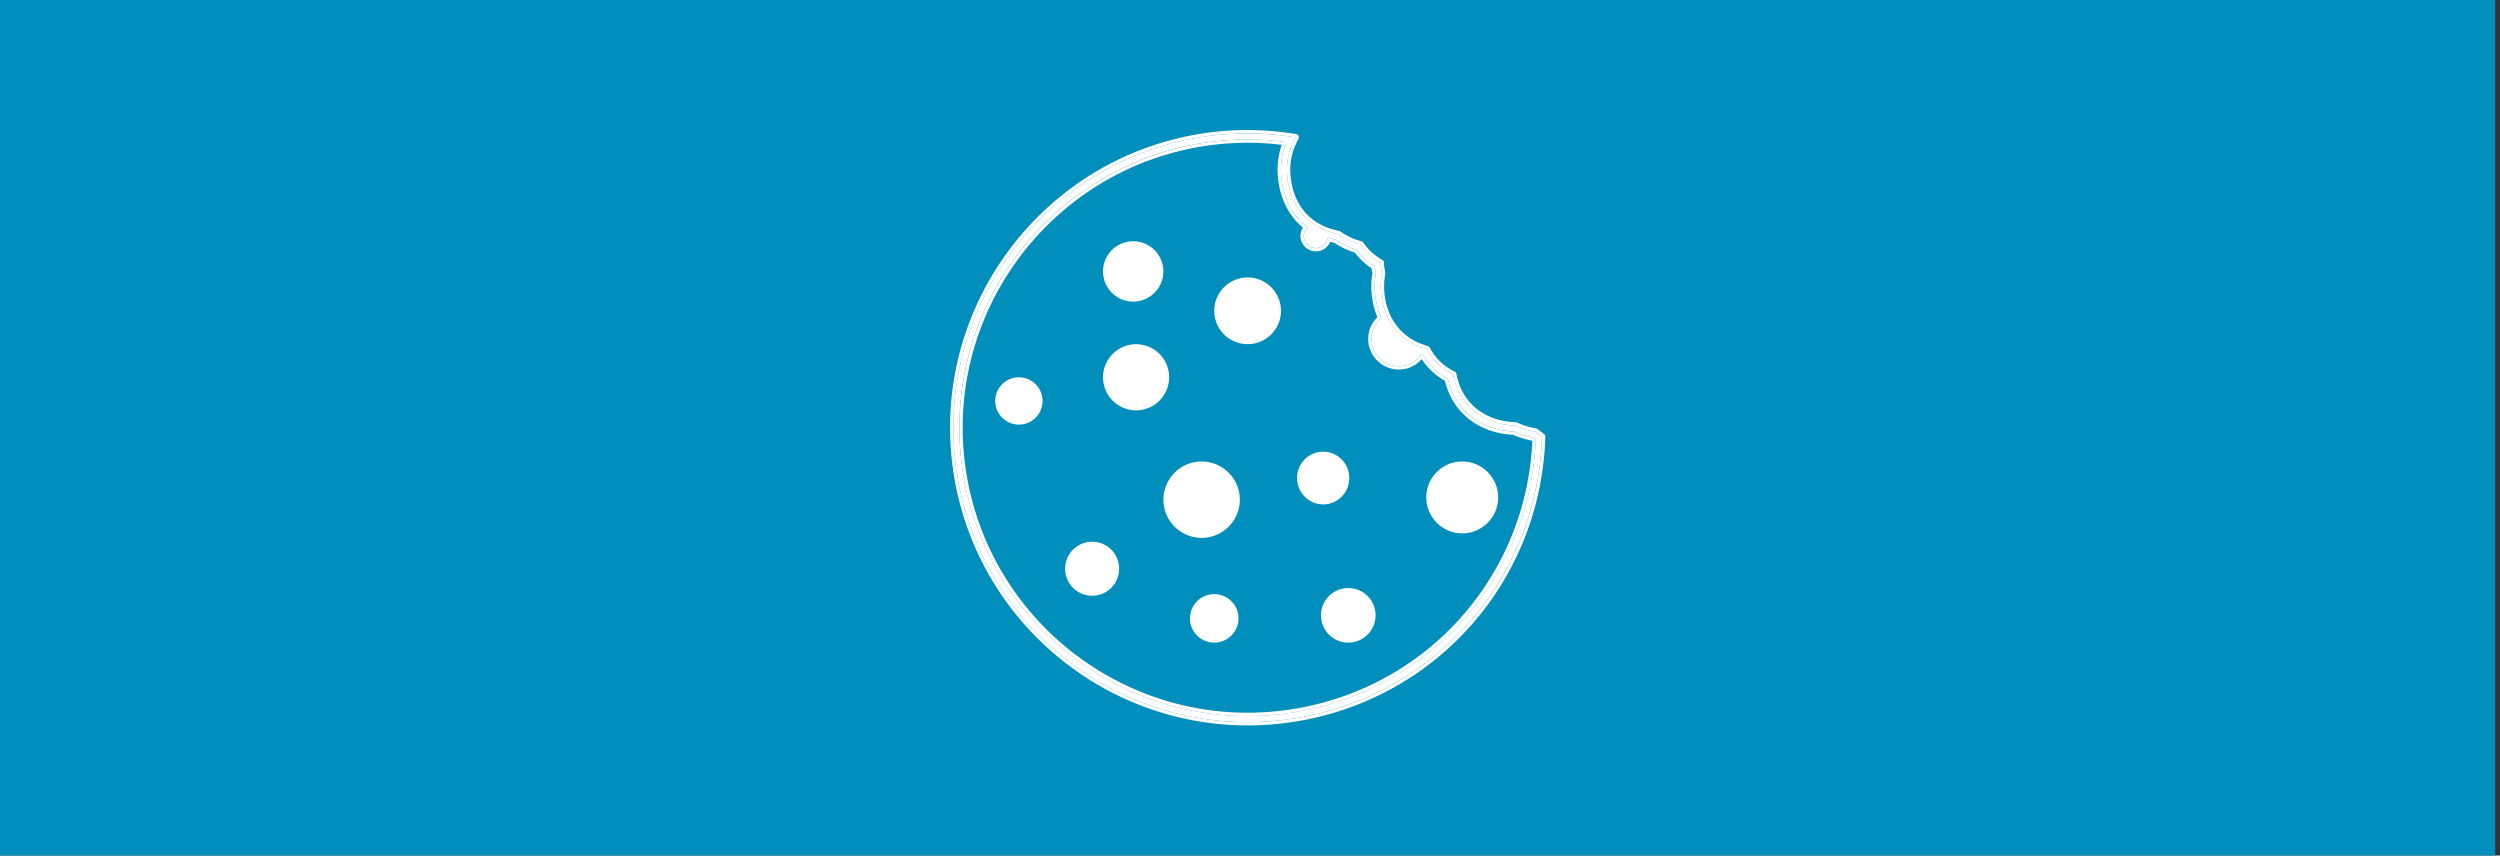 <?xml version="1.0" encoding="UTF-8" standalone="no"?><!DOCTYPE svg PUBLIC "-//W3C//DTD SVG 1.1//EN" "http://www.w3.org/Graphics/SVG/1.1/DTD/svg11.dtd"><svg width="100%" height="100%" viewBox="0 0 263 90" version="1.1" xmlns="http://www.w3.org/2000/svg" xmlns:xlink="http://www.w3.org/1999/xlink" xml:space="preserve" xmlns:serif="http://www.serif.com/" style="fill-rule:evenodd;clip-rule:evenodd;stroke-linejoin:round;stroke-miterlimit:2;"><rect x="0" y="0" width="263" height="90" fill="#333333" stroke="none"/><rect x="0" y="0" width="262.5" height="90" style="fill:#008ebd;"/><g><path d="M162.207,46.106l0.006,-0.176l-0.146,-0.1c-0.162,-0.109 -0.312,-0.236 -0.462,-0.361l-0.067,-0.057l-0.087,-0.014c-0.69,-0.114 -1.345,-0.317 -1.947,-0.606l-0.13,-0.031c-2.606,-0.066 -5.675,-1.468 -6.473,-5.209l-0.032,-0.149l-0.135,-0.069c-1.109,-0.568 -1.977,-1.406 -2.579,-2.49l-0.064,-0.115l-0.127,-0.037c-2.61,-0.754 -4.306,-2.808 -4.653,-5.637c-0.094,-0.767 -0.072,-1.522 0.064,-2.242l0.007,-0.083l-0.012,-0.06c-0.047,-0.24 -0.097,-0.492 -0.112,-0.737l-0.022,-0.291l-0.141,-0.084c-0.769,-0.458 -1.406,-1.046 -1.894,-1.747l-0.067,-0.095l-0.111,-0.03c-0.796,-0.216 -1.523,-0.558 -2.161,-1.017l-0.125,-0.054c-2.979,-0.583 -4.905,-2.691 -5.284,-5.782c-0.18,-1.471 0.036,-2.814 0.641,-3.991l0.204,-0.395l-0.44,-0.067c-2.781,-0.419 -5.594,-0.46 -8.363,-0.121c-16.95,2.075 -29.051,17.552 -26.976,34.501c2.075,16.95 17.552,29.051 34.501,26.976c15.224,-1.863 26.658,-14.325 27.187,-29.63Zm-61.054,2.577c-2.032,-16.6 9.82,-31.758 26.419,-33.79c2.571,-0.315 5.18,-0.295 7.764,0.057c-0.519,1.193 -0.693,2.523 -0.517,3.961c0.26,2.124 1.236,3.852 2.741,4.991c-0.282,0.269 -0.442,0.658 -0.391,1.073c0.086,0.7 0.723,1.199 1.423,1.113c0.585,-0.072 1.024,-0.53 1.103,-1.087c0.276,0.088 0.557,0.168 0.851,0.228c0.656,0.461 1.394,0.811 2.198,1.042c0.499,0.69 1.13,1.277 1.879,1.748c0.015,0.24 0.062,0.482 0.114,0.737c-0.139,0.766 -0.159,1.565 -0.059,2.377c0.103,0.847 0.329,1.623 0.645,2.332c-0.721,0.6 -1.137,1.535 -1.014,2.537c0.193,1.575 1.626,2.696 3.201,2.503c0.872,-0.106 1.597,-0.597 2.041,-1.279c0.039,0.012 0.072,0.031 0.111,0.043c0.629,1.083 1.541,1.965 2.647,2.563c0.916,3.961 4.181,5.472 6.981,5.565c0.614,0.287 1.276,0.495 1.971,0.616c0.098,0.082 0.198,0.164 0.301,0.241c-0.596,14.912 -11.766,27.03 -26.619,28.849c-16.6,2.032 -31.758,-9.821 -33.79,-26.42Z" style="fill:#fff;fill-rule:nonzero;"/><path d="M131.412,13.683l0.265,0.002l0.265,0.005l0.265,0.007l0.265,0.01l0.265,0.012l0.265,0.014l0.265,0.016l0.265,0.018l0.264,0.021l0.265,0.023l0.265,0.025l0.264,0.027l0.265,0.03l0.264,0.032l0.264,0.034l0.264,0.037l0.263,0.038l0.44,0.067l0.08,0.022l0.073,0.04l0.061,0.056l0.046,0.068l0.028,0.078l0.01,0.082l-0.01,0.082l-0.029,0.078l-0.203,0.395l-0.027,0.052l-0.026,0.053l-0.025,0.052l-0.025,0.053l-0.025,0.053l-0.023,0.054l-0.024,0.053l-0.022,0.054l-0.023,0.054l-0.021,0.054l-0.021,0.054l-0.021,0.055l-0.02,0.055l-0.019,0.055l-0.019,0.055l-0.019,0.056l-0.018,0.056l-0.017,0.056l-0.017,0.056l-0.016,0.056l-0.016,0.057l-0.015,0.057l-0.015,0.057l-0.014,0.057l-0.013,0.058l-0.013,0.057l-0.013,0.058l-0.012,0.059l-0.011,0.058l-0.011,0.059l-0.01,0.059l-0.01,0.059l-0.009,0.059l-0.009,0.06l-0.008,0.059l-0.008,0.06l-0.007,0.061l-0.007,0.06l-0.006,0.061l-0.005,0.061l-0.005,0.061l-0.004,0.061l-0.004,0.062l-0.003,0.061l-0.003,0.062l-0.002,0.063l-0.002,0.062l-0.001,0.063l0,0.063l0,0.063l0,0.063l0.002,0.064l0.001,0.063l0.002,0.064l0.003,0.064l0.004,0.065l0.004,0.064l0.004,0.065l0.011,0.13l0.013,0.132l0.015,0.132l0.008,0.069l0.01,0.069l0.01,0.069l0.01,0.068l0.011,0.068l0.011,0.067l0.012,0.067l0.013,0.067l0.013,0.066l0.013,0.066l0.015,0.066l0.014,0.065l0.015,0.065l0.016,0.064l0.016,0.064l0.017,0.064l0.017,0.063l0.018,0.063l0.018,0.062l0.019,0.062l0.019,0.062l0.02,0.061l0.02,0.061l0.021,0.06l0.021,0.06l0.021,0.06l0.023,0.059l0.022,0.059l0.024,0.059l0.023,0.058l0.024,0.057l0.025,0.057l0.025,0.057l0.026,0.057l0.026,0.055l0.027,0.056l0.027,0.055l0.027,0.055l0.028,0.054l0.029,0.054l0.029,0.054l0.029,0.053l0.03,0.052l0.031,0.053l0.03,0.051l0.032,0.052l0.032,0.051l0.032,0.05l0.033,0.05l0.033,0.05l0.033,0.049l0.034,0.049l0.035,0.049l0.035,0.048l0.036,0.047l0.035,0.048l0.037,0.046l0.037,0.047l0.037,0.045l0.038,0.046l0.038,0.045l0.039,0.045l0.039,0.044l0.039,0.043l0.04,0.044l0.041,0.043l0.04,0.042l0.042,0.042l0.041,0.041l0.043,0.042l0.042,0.04l0.043,0.04l0.044,0.04l0.044,0.04l0.044,0.038l0.045,0.039l0.045,0.038l0.046,0.037l0.046,0.038l0.047,0.036l0.047,0.036l0.047,0.036l0.048,0.035l0.048,0.035l0.049,0.035l0.049,0.034l0.05,0.033l0.05,0.033l0.05,0.033l0.051,0.032l0.052,0.031l0.051,0.032l0.052,0.03l0.053,0.031l0.053,0.029l0.054,0.03l0.053,0.028l0.055,0.029l0.054,0.028l0.056,0.027l0.055,0.027l0.056,0.026l0.056,0.026l0.057,0.026l0.058,0.025l0.057,0.024l0.058,0.024l0.059,0.024l0.059,0.023l0.059,0.022l0.06,0.022l0.06,0.022l0.06,0.021l0.061,0.021l0.062,0.02l0.061,0.019l0.063,0.019l0.062,0.019l0.063,0.018l0.064,0.017l0.064,0.017l0.064,0.017l0.064,0.016l0.065,0.015l0.066,0.015l0.066,0.015l0.066,0.013l0.068,0.014l0.071,0.022l0.125,0.054l0.063,0.036l0.058,0.042l0.058,0.039l0.057,0.039l0.058,0.039l0.059,0.037l0.059,0.037l0.06,0.037l0.06,0.035l0.061,0.036l0.061,0.034l0.061,0.034l0.062,0.033l0.063,0.032l0.063,0.032l0.063,0.031l0.064,0.031l0.065,0.03l0.064,0.029l0.066,0.028l0.065,0.028l0.066,0.027l0.067,0.027l0.067,0.026l0.067,0.025l0.068,0.024l0.069,0.024l0.068,0.023l0.07,0.022l0.069,0.022l0.07,0.021l0.071,0.02l0.071,0.02l0.11,0.03l0.076,0.03l0.067,0.047l0.054,0.061l0.065,0.094l0.044,0.063l0.045,0.061l0.045,0.06l0.046,0.059l0.046,0.059l0.048,0.058l0.048,0.058l0.049,0.057l0.05,0.057l0.051,0.055l0.051,0.055l0.053,0.055l0.053,0.054l0.054,0.053l0.054,0.052l0.056,0.052l0.056,0.051l0.057,0.051l0.058,0.05l0.059,0.049l0.059,0.049l0.06,0.048l0.061,0.047l0.062,0.046l0.063,0.046l0.063,0.046l0.064,0.044l0.065,0.044l0.066,0.043l0.066,0.043l0.067,0.041l0.069,0.042l0.14,0.083l0.066,0.051l0.052,0.065l0.036,0.076l0.016,0.082l0.022,0.293l0.003,0.044l0.004,0.041l0.004,0.041l0.005,0.041l0.011,0.086l0.013,0.086l0.015,0.088l0.017,0.088l0.035,0.18l0.011,0.06l0.006,0.049l0,0.049l-0.008,0.083l-0.004,0.032l-0.012,0.066l-0.011,0.064l-0.011,0.065l-0.01,0.065l-0.009,0.065l-0.008,0.065l-0.008,0.065l-0.008,0.066l-0.006,0.065l-0.006,0.066l-0.006,0.066l-0.005,0.066l-0.004,0.067l-0.003,0.066l-0.003,0.067l-0.002,0.066l-0.002,0.067l-0.001,0.067l0,0.068l0,0.067l0.001,0.068l0.002,0.067l0.002,0.068l0.003,0.068l0.004,0.068l0.004,0.068l0.005,0.068l0.005,0.068l0.006,0.069l0.007,0.068l0.008,0.069l0.008,0.068l0.016,0.127l0.019,0.125l0.02,0.125l0.022,0.123l0.024,0.121l0.026,0.121l0.027,0.119l0.03,0.118l0.031,0.117l0.033,0.116l0.034,0.114l0.037,0.113l0.038,0.112l0.04,0.11l0.042,0.109l0.043,0.108l0.045,0.106l0.047,0.105l0.048,0.104l0.05,0.103l0.052,0.101l0.053,0.099l0.055,0.099l0.057,0.097l0.058,0.095l0.06,0.095l0.062,0.092l0.063,0.092l0.064,0.09l0.067,0.088l0.067,0.087l0.07,0.086l0.071,0.084l0.073,0.084l0.036,0.04l0.037,0.04l0.038,0.04l0.038,0.04l0.038,0.04l0.039,0.039l0.039,0.038l0.039,0.038l0.04,0.038l0.04,0.038l0.041,0.037l0.041,0.037l0.041,0.036l0.042,0.036l0.042,0.036l0.042,0.035l0.043,0.035l0.043,0.034l0.044,0.034l0.044,0.034l0.044,0.033l0.045,0.033l0.045,0.033l0.045,0.032l0.046,0.031l0.046,0.032l0.047,0.031l0.046,0.03l0.048,0.03l0.046,0.03l0.097,0.058l0.098,0.057l0.099,0.055l0.101,0.053l0.102,0.052l0.103,0.05l0.105,0.049l0.106,0.046l0.108,0.045l0.109,0.044l0.11,0.041l0.112,0.04l0.113,0.038l0.114,0.037l0.118,0.035l0.125,0.036l0.083,0.036l0.071,0.057l0.054,0.072l0.064,0.114l0.055,0.097l0.056,0.095l0.057,0.092l0.058,0.091l0.06,0.09l0.061,0.088l0.063,0.087l0.064,0.086l0.066,0.084l0.067,0.082l0.068,0.082l0.07,0.08l0.071,0.078l0.072,0.077l0.074,0.075l0.076,0.075l0.076,0.072l0.078,0.072l0.08,0.069l0.081,0.069l0.082,0.067l0.084,0.066l0.085,0.064l0.087,0.063l0.088,0.061l0.089,0.06l0.091,0.058l0.092,0.057l0.093,0.056l0.095,0.054l0.097,0.053l0.099,0.052l0.133,0.068l0.065,0.042l0.054,0.056l0.04,0.067l0.024,0.073l0.032,0.148l0.018,0.084l0.019,0.083l0.02,0.082l0.021,0.081l0.021,0.08l0.022,0.079l0.023,0.078l0.024,0.077l0.024,0.077l0.025,0.076l0.026,0.075l0.026,0.074l0.027,0.073l0.028,0.073l0.028,0.071l0.029,0.071l0.03,0.07l0.03,0.07l0.031,0.068l0.032,0.068l0.032,0.067l0.033,0.066l0.034,0.065l0.034,0.065l0.034,0.064l0.036,0.063l0.036,0.062l0.036,0.061l0.037,0.061l0.038,0.06l0.038,0.06l0.038,0.058l0.04,0.058l0.039,0.057l0.041,0.056l0.04,0.056l0.042,0.055l0.041,0.054l0.043,0.054l0.043,0.052l0.043,0.053l0.044,0.051l0.044,0.051l0.044,0.05l0.046,0.049l0.045,0.049l0.046,0.048l0.047,0.047l0.047,0.046l0.047,0.046l0.048,0.046l0.048,0.044l0.049,0.044l0.048,0.044l0.05,0.042l0.05,0.042l0.05,0.041l0.05,0.041l0.051,0.04l0.051,0.04l0.052,0.038l0.052,0.039l0.052,0.037l0.053,0.037l0.053,0.036l0.053,0.036l0.054,0.035l0.054,0.034l0.054,0.034l0.054,0.033l0.055,0.033l0.055,0.032l0.055,0.031l0.056,0.031l0.056,0.03l0.056,0.029l0.056,0.029l0.056,0.029l0.057,0.027l0.057,0.028l0.057,0.026l0.058,0.026l0.057,0.026l0.058,0.025l0.058,0.024l0.058,0.023l0.059,0.024l0.058,0.022l0.059,0.022l0.059,0.021l0.058,0.021l0.059,0.021l0.06,0.019l0.059,0.02l0.059,0.018l0.06,0.018l0.059,0.018l0.06,0.017l0.06,0.016l0.059,0.016l0.12,0.03l0.12,0.028l0.12,0.026l0.12,0.024l0.12,0.021l0.12,0.02l0.12,0.018l0.12,0.015l0.119,0.014l0.119,0.011l0.119,0.01l0.118,0.008l0.117,0.006l0.12,0.004l0.07,0.009l0.13,0.031l0.068,0.024l0.055,0.026l0.054,0.025l0.054,0.025l0.055,0.024l0.055,0.023l0.055,0.023l0.055,0.023l0.056,0.022l0.056,0.022l0.056,0.021l0.057,0.02l0.057,0.021l0.057,0.019l0.057,0.02l0.058,0.018l0.058,0.019l0.058,0.017l0.058,0.018l0.059,0.017l0.058,0.016l0.119,0.031l0.12,0.029l0.12,0.028l0.122,0.025l0.122,0.023l0.124,0.022l0.084,0.013l0.061,0.016l0.057,0.026l0.052,0.036l0.067,0.057l0.111,0.093l0.055,0.044l0.054,0.044l0.053,0.042l0.054,0.041l0.053,0.038l0.055,0.039l0.144,0.098l0.066,0.058l0.05,0.073l0.029,0.083l0.009,0.088l-0.007,0.176l-0.006,0.181l-0.008,0.181l-0.009,0.181l-0.01,0.18l-0.01,0.18l-0.012,0.18l-0.013,0.18l-0.014,0.179l-0.015,0.179l-0.015,0.179l-0.017,0.178l-0.018,0.178l-0.018,0.178l-0.02,0.178l-0.021,0.177l-0.021,0.177l-0.023,0.177l-0.023,0.176l-0.025,0.176l-0.025,0.176l-0.027,0.175l-0.027,0.175l-0.029,0.175l-0.029,0.174l-0.03,0.174l-0.031,0.174l-0.032,0.173l-0.033,0.173l-0.034,0.173l-0.035,0.173l-0.036,0.172l-0.037,0.171l-0.038,0.172l-0.038,0.171l-0.04,0.17l-0.04,0.171l-0.042,0.169l-0.042,0.17l-0.043,0.169l-0.045,0.169l-0.045,0.168l-0.046,0.168l-0.046,0.168l-0.048,0.167l-0.049,0.167l-0.049,0.167l-0.051,0.166l-0.051,0.166l-0.052,0.165l-0.053,0.165l-0.054,0.164l-0.055,0.165l-0.056,0.163l-0.057,0.164l-0.057,0.162l-0.058,0.163l-0.06,0.162l-0.06,0.162l-0.061,0.161l-0.061,0.161l-0.063,0.16l-0.064,0.16l-0.064,0.159l-0.065,0.159l-0.066,0.159l-0.067,0.158l-0.068,0.158l-0.068,0.157l-0.07,0.157l-0.07,0.156l-0.071,0.156l-0.072,0.155l-0.073,0.155l-0.073,0.155l-0.075,0.154l-0.075,0.153l-0.076,0.153l-0.077,0.153l-0.077,0.152l-0.079,0.152l-0.079,0.151l-0.08,0.15l-0.081,0.151l-0.081,0.149l-0.083,0.149l-0.083,0.149l-0.084,0.148l-0.085,0.148l-0.085,0.147l-0.086,0.146l-0.088,0.147l-0.087,0.145l-0.089,0.145l-0.09,0.145l-0.09,0.144l-0.091,0.143l-0.091,0.143l-0.093,0.142l-0.093,0.142l-0.094,0.142l-0.095,0.14l-0.095,0.141l-0.097,0.139l-0.097,0.139l-0.097,0.139l-0.099,0.138l-0.099,0.138l-0.1,0.136l-0.101,0.137l-0.101,0.135l-0.102,0.136l-0.103,0.134l-0.104,0.134l-0.104,0.134l-0.105,0.133l-0.106,0.132l-0.106,0.132l-0.107,0.131l-0.108,0.13l-0.109,0.13l-0.109,0.129l-0.11,0.129l-0.111,0.128l-0.111,0.128l-0.112,0.127l-0.113,0.126l-0.113,0.126l-0.114,0.125l-0.115,0.124l-0.115,0.124l-0.117,0.123l-0.116,0.122l-0.118,0.122l-0.118,0.122l-0.119,0.12l-0.119,0.12l-0.12,0.12l-0.121,0.118l-0.122,0.118l-0.122,0.118l-0.122,0.116l-0.124,0.116l-0.124,0.116l-0.124,0.115l-0.126,0.114l-0.126,0.113l-0.126,0.113l-0.127,0.112l-0.128,0.111l-0.129,0.111l-0.129,0.11l-0.13,0.109l-0.13,0.109l-0.131,0.108l-0.131,0.107l-0.133,0.107l-0.132,0.105l-0.134,0.106l-0.134,0.104l-0.134,0.104l-0.135,0.103l-0.136,0.102l-0.137,0.102l-0.137,0.1l-0.137,0.101l-0.138,0.099l-0.139,0.099l-0.139,0.098l-0.14,0.097l-0.141,0.096l-0.141,0.096l-0.141,0.095l-0.142,0.094l-0.143,0.094l-0.143,0.093l-0.144,0.092l-0.145,0.091l-0.145,0.09l-0.145,0.09l-0.146,0.089l-0.147,0.088l-0.147,0.088l-0.148,0.086l-0.148,0.086l-0.149,0.085l-0.149,0.084l-0.15,0.084l-0.15,0.083l-0.151,0.082l-0.151,0.081l-0.152,0.08l-0.153,0.08l-0.153,0.078l-0.153,0.078l-0.154,0.077l-0.155,0.077l-0.155,0.075l-0.155,0.075l-0.156,0.074l-0.157,0.073l-0.157,0.072l-0.157,0.071l-0.158,0.071l-0.158,0.07l-0.159,0.069l-0.16,0.068l-0.16,0.067l-0.16,0.066l-0.161,0.066l-0.161,0.065l-0.162,0.063l-0.162,0.063l-0.163,0.062l-0.163,0.062l-0.164,0.06l-0.164,0.06l-0.164,0.058l-0.165,0.058l-0.166,0.057l-0.166,0.056l-0.166,0.055l-0.167,0.054l-0.167,0.054l-0.168,0.052l-0.168,0.052l-0.168,0.051l-0.169,0.049l-0.17,0.049l-0.169,0.048l-0.171,0.047l-0.17,0.047l-0.171,0.045l-0.172,0.044l-0.171,0.044l-0.173,0.042l-0.172,0.042l-0.173,0.041l-0.174,0.039l-0.174,0.039l-0.174,0.038l-0.175,0.037l-0.175,0.036l-0.175,0.035l-0.176,0.034l-0.176,0.033l-0.177,0.033l-0.176,0.031l-0.178,0.03l-0.177,0.029l-0.178,0.029l-0.179,0.027l-0.179,0.027l-0.179,0.025l-0.179,0.025l-0.18,0.023l-0.18,0.023l-0.201,0.024l-0.201,0.022l-0.2,0.022l-0.2,0.02l-0.201,0.018l-0.2,0.018l-0.199,0.016l-0.2,0.015l-0.2,0.013l-0.199,0.013l-0.199,0.011l-0.199,0.009l-0.199,0.009l-0.199,0.007l-0.198,0.006l-0.198,0.005l-0.198,0.003l-0.198,0.002l-0.198,0.001l-0.197,0l-0.197,-0.002l-0.197,-0.003l-0.197,-0.004l-0.197,-0.005l-0.196,-0.007l-0.196,-0.008l-0.196,-0.009l-0.195,-0.01l-0.195,-0.011l-0.195,-0.013l-0.195,-0.014l-0.195,-0.015l-0.194,-0.016l-0.194,-0.018l-0.193,-0.018l-0.194,-0.02l-0.193,-0.021l-0.192,-0.023l-0.193,-0.023l-0.192,-0.025l-0.192,-0.025l-0.191,-0.027l-0.191,-0.029l-0.191,-0.029l-0.191,-0.03l-0.19,-0.032l-0.19,-0.033l-0.19,-0.034l-0.189,-0.035l-0.189,-0.036l-0.188,-0.038l-0.188,-0.038l-0.188,-0.04l-0.187,-0.041l-0.188,-0.041l-0.186,-0.044l-0.187,-0.044l-0.185,-0.045l-0.186,-0.046l-0.185,-0.048l-0.185,-0.049l-0.184,-0.049l-0.184,-0.051l-0.184,-0.052l-0.183,-0.053l-0.182,-0.054l-0.183,-0.056l-0.182,-0.056l-0.181,-0.057l-0.181,-0.059l-0.181,-0.059l-0.18,-0.061l-0.179,-0.062l-0.18,-0.063l-0.178,-0.063l-0.179,-0.065l-0.177,-0.066l-0.178,-0.067l-0.177,-0.068l-0.176,-0.069l-0.176,-0.071l-0.175,-0.071l-0.175,-0.072l-0.175,-0.073l-0.174,-0.074l-0.173,-0.076l-0.173,-0.076l-0.173,-0.077l-0.171,-0.079l-0.172,-0.079l-0.171,-0.081l-0.17,-0.081l-0.17,-0.082l-0.169,-0.084l-0.169,-0.084l-0.168,-0.085l-0.168,-0.087l-0.167,-0.087l-0.166,-0.088l-0.166,-0.09l-0.165,-0.09l-0.165,-0.091l-0.164,-0.093l-0.164,-0.093l-0.163,-0.094l-0.163,-0.095l-0.161,-0.096l-0.162,-0.097l-0.16,-0.098l-0.161,-0.099l-0.159,-0.1l-0.159,-0.1l-0.158,-0.102l-0.158,-0.103l-0.157,-0.103l-0.156,-0.105l-0.156,-0.105l-0.155,-0.107l-0.154,-0.107l-0.154,-0.108l-0.153,-0.109l-0.152,-0.11l-0.152,-0.111l-0.151,-0.112l-0.151,-0.112l-0.149,-0.114l-0.15,-0.114l-0.148,-0.116l-0.148,-0.116l-0.147,-0.117l-0.146,-0.118l-0.146,-0.119l-0.145,-0.119l-0.144,-0.121l-0.143,-0.121l-0.143,-0.123l-0.142,-0.123l-0.141,-0.124l-0.141,-0.125l-0.14,-0.125l-0.139,-0.127l-0.138,-0.127l-0.138,-0.128l-0.137,-0.129l-0.136,-0.13l-0.135,-0.131l-0.135,-0.131l-0.134,-0.133l-0.133,-0.133l-0.132,-0.134l-0.132,-0.134l-0.13,-0.136l-0.13,-0.136l-0.129,-0.137l-0.129,-0.138l-0.127,-0.139l-0.127,-0.14l-0.126,-0.14l-0.125,-0.141l-0.124,-0.142l-0.123,-0.142l-0.123,-0.144l-0.122,-0.144l-0.121,-0.145l-0.12,-0.146l-0.119,-0.146l-0.118,-0.147l-0.118,-0.148l-0.116,-0.149l-0.116,-0.149l-0.115,-0.15l-0.114,-0.151l-0.113,-0.152l-0.113,-0.152l-0.111,-0.153l-0.11,-0.154l-0.11,-0.155l-0.109,-0.155l-0.108,-0.156l-0.106,-0.156l-0.106,-0.158l-0.106,-0.158l-0.104,-0.159l-0.103,-0.159l-0.102,-0.16l-0.102,-0.161l-0.1,-0.162l-0.099,-0.162l-0.099,-0.163l-0.098,-0.163l-0.096,-0.165l-0.096,-0.165l-0.095,-0.165l-0.093,-0.166l-0.093,-0.167l-0.092,-0.168l-0.091,-0.168l-0.089,-0.169l-0.089,-0.169l-0.088,-0.17l-0.087,-0.171l-0.086,-0.172l-0.084,-0.172l-0.084,-0.172l-0.083,-0.174l-0.082,-0.174l-0.081,-0.174l-0.079,-0.175l-0.079,-0.176l-0.078,-0.176l-0.076,-0.177l-0.076,-0.178l-0.074,-0.178l-0.074,-0.179l-0.072,-0.179l-0.071,-0.18l-0.071,-0.181l-0.069,-0.181l-0.068,-0.182l-0.067,-0.182l-0.066,-0.183l-0.065,-0.183l-0.063,-0.184l-0.063,-0.185l-0.061,-0.185l-0.061,-0.185l-0.059,-0.186l-0.058,-0.187l-0.058,-0.187l-0.056,-0.188l-0.054,-0.188l-0.054,-0.189l-0.053,-0.19l-0.051,-0.19l-0.05,-0.19l-0.049,-0.191l-0.048,-0.192l-0.047,-0.192l-0.046,-0.192l-0.044,-0.193l-0.044,-0.194l-0.042,-0.194l-0.041,-0.194l-0.039,-0.195l-0.039,-0.196l-0.037,-0.196l-0.037,-0.196l-0.035,-0.197l-0.033,-0.197l-0.033,-0.198l-0.031,-0.198l-0.03,-0.199l-0.029,-0.2l-0.028,-0.199l-0.026,-0.2l-0.026,-0.201l-0.024,-0.201l-0.022,-0.2l-0.021,-0.201l-0.02,-0.2l-0.019,-0.2l-0.018,-0.2l-0.016,-0.2l-0.015,-0.2l-0.013,-0.2l-0.012,-0.199l-0.011,-0.199l-0.01,-0.199l-0.009,-0.199l-0.007,-0.199l-0.006,-0.198l-0.004,-0.198l-0.004,-0.198l-0.002,-0.198l-0.001,-0.198l0.001,-0.197l0.001,-0.197l0.003,-0.197l0.004,-0.197l0.006,-0.196l0.006,-0.197l0.008,-0.196l0.009,-0.196l0.01,-0.195l0.012,-0.195l0.012,-0.195l0.014,-0.195l0.015,-0.194l0.016,-0.195l0.018,-0.194l0.019,-0.193l0.02,-0.193l0.021,-0.193l0.022,-0.193l0.023,-0.193l0.025,-0.192l0.026,-0.192l0.027,-0.191l0.028,-0.191l0.029,-0.191l0.031,-0.191l0.031,-0.19l0.033,-0.19l0.034,-0.189l0.035,-0.19l0.036,-0.189l0.038,-0.188l0.038,-0.188l0.04,-0.188l0.041,-0.187l0.042,-0.187l0.043,-0.187l0.044,-0.186l0.045,-0.186l0.047,-0.186l0.047,-0.185l0.049,-0.185l0.05,-0.184l0.051,-0.184l0.052,-0.184l0.053,-0.183l0.054,-0.182l0.055,-0.183l0.056,-0.181l0.058,-0.182l0.058,-0.181l0.06,-0.18l0.06,-0.181l0.062,-0.179l0.063,-0.179l0.064,-0.179l0.065,-0.178l0.066,-0.178l0.067,-0.178l0.068,-0.176l0.069,-0.177l0.07,-0.176l0.071,-0.175l0.072,-0.175l0.073,-0.175l0.075,-0.174l0.075,-0.173l0.076,-0.173l0.078,-0.172l0.078,-0.172l0.079,-0.172l0.081,-0.171l0.081,-0.17l0.083,-0.17l0.083,-0.169l0.084,-0.169l0.086,-0.168l0.086,-0.167l0.087,-0.167l0.089,-0.167l0.089,-0.166l0.09,-0.165l0.092,-0.165l0.092,-0.164l0.093,-0.164l0.094,-0.163l0.095,-0.162l0.096,-0.162l0.097,-0.162l0.098,-0.16l0.099,-0.16l0.1,-0.16l0.101,-0.159l0.101,-0.158l0.103,-0.157l0.104,-0.157l0.104,-0.157l0.106,-0.155l0.106,-0.156l0.107,-0.154l0.108,-0.154l0.109,-0.153l0.11,-0.152l0.111,-0.152l0.112,-0.151l0.113,-0.151l0.113,-0.149l0.115,-0.149l0.115,-0.149l0.116,-0.148l0.117,-0.147l0.118,-0.146l0.119,-0.146l0.12,-0.144l0.12,-0.145l0.122,-0.143l0.122,-0.143l0.123,-0.142l0.124,-0.141l0.125,-0.141l0.126,-0.14l0.126,-0.139l0.128,-0.138l0.128,-0.138l0.129,-0.137l0.13,-0.136l0.13,-0.135l0.132,-0.135l0.132,-0.134l0.133,-0.133l0.134,-0.132l0.135,-0.131l0.135,-0.131l0.137,-0.13l0.137,-0.129l0.138,-0.128l0.138,-0.128l0.14,-0.127l0.14,-0.126l0.141,-0.125l0.142,-0.124l0.143,-0.123l0.143,-0.123l0.144,-0.122l0.145,-0.12l0.146,-0.121l0.146,-0.119l0.147,-0.118l0.148,-0.118l0.149,-0.116l0.149,-0.116l0.151,-0.115l0.151,-0.114l0.151,-0.113l0.153,-0.112l0.153,-0.112l0.153,-0.11l0.155,-0.11l0.155,-0.109l0.156,-0.107l0.157,-0.107l0.157,-0.106l0.158,-0.105l0.159,-0.105l0.159,-0.103l0.161,-0.102l0.16,-0.101l0.162,-0.101l0.162,-0.099l0.163,-0.099l0.164,-0.097l0.164,-0.097l0.165,-0.096l0.165,-0.094l0.167,-0.094l0.167,-0.093l0.167,-0.092l0.168,-0.09l0.169,-0.09l0.17,-0.089l0.17,-0.088l0.171,-0.087l0.171,-0.086l0.172,-0.084l0.173,-0.084l0.173,-0.083l0.174,-0.082l0.174,-0.08l0.176,-0.08l0.175,-0.079l0.177,-0.077l0.177,-0.077l0.177,-0.076l0.178,-0.074l0.179,-0.073l0.18,-0.073l0.18,-0.071l0.18,-0.07l0.181,-0.07l0.182,-0.068l0.182,-0.067l0.183,-0.066l0.183,-0.064l0.184,-0.064l0.185,-0.063l0.185,-0.061l0.185,-0.061l0.187,-0.059l0.186,-0.058l0.188,-0.057l0.187,-0.056l0.189,-0.055l0.189,-0.054l0.189,-0.052l0.19,-0.052l0.19,-0.05l0.191,-0.049l0.192,-0.048l0.192,-0.047l0.192,-0.046l0.193,-0.044l0.194,-0.043l0.194,-0.043l0.194,-0.041l0.195,-0.039l0.196,-0.039l0.196,-0.037l0.196,-0.036l0.197,-0.035l0.198,-0.034l0.197,-0.033l0.199,-0.031l0.199,-0.03l0.199,-0.029l0.2,-0.028l0.2,-0.026l0.201,-0.025l0.262,-0.031l0.263,-0.029l0.263,-0.027l0.264,-0.024l0.263,-0.022l0.264,-0.02l0.264,-0.017l0.264,-0.016l0.264,-0.013l0.265,-0.01l0.264,-0.009l0.265,-0.006l0.265,-0.004l0.264,-0.002l0.265,0.001Zm-0.526,0.351l-0.261,0.004l-0.262,0.006l-0.262,0.008l-0.261,0.011l-0.261,0.013l-0.261,0.015l-0.261,0.017l-0.261,0.02l-0.261,0.022l-0.26,0.024l-0.26,0.026l-0.26,0.028l-0.26,0.031l-0.199,0.025l-0.198,0.026l-0.197,0.027l-0.197,0.029l-0.197,0.03l-0.196,0.031l-0.195,0.032l-0.196,0.033l-0.194,0.035l-0.195,0.036l-0.193,0.037l-0.194,0.038l-0.193,0.039l-0.192,0.041l-0.192,0.041l-0.191,0.043l-0.191,0.044l-0.19,0.045l-0.19,0.047l-0.189,0.047l-0.189,0.049l-0.189,0.049l-0.187,0.051l-0.188,0.052l-0.186,0.053l-0.187,0.054l-0.185,0.056l-0.185,0.056l-0.185,0.058l-0.184,0.058l-0.184,0.06l-0.183,0.061l-0.182,0.062l-0.182,0.063l-0.181,0.064l-0.181,0.065l-0.18,0.066l-0.18,0.068l-0.179,0.068l-0.179,0.07l-0.177,0.07l-0.178,0.072l-0.177,0.072l-0.176,0.074l-0.175,0.075l-0.175,0.075l-0.175,0.077l-0.173,0.078l-0.174,0.079l-0.172,0.08l-0.172,0.08l-0.171,0.082l-0.171,0.083l-0.17,0.084l-0.17,0.085l-0.169,0.086l-0.168,0.086l-0.167,0.088l-0.167,0.089l-0.167,0.09l-0.165,0.091l-0.165,0.091l-0.165,0.093l-0.163,0.094l-0.164,0.094l-0.162,0.096l-0.162,0.096l-0.161,0.098l-0.16,0.098l-0.16,0.099l-0.159,0.1l-0.158,0.102l-0.158,0.102l-0.157,0.103l-0.156,0.104l-0.156,0.104l-0.155,0.106l-0.154,0.107l-0.153,0.107l-0.153,0.108l-0.152,0.11l-0.152,0.11l-0.15,0.111l-0.15,0.112l-0.15,0.113l-0.148,0.113l-0.148,0.115l-0.147,0.115l-0.146,0.116l-0.146,0.117l-0.144,0.118l-0.144,0.119l-0.144,0.119l-0.142,0.121l-0.142,0.121l-0.141,0.122l-0.14,0.123l-0.14,0.124l-0.139,0.124l-0.138,0.125l-0.137,0.127l-0.136,0.126l-0.136,0.128l-0.134,0.129l-0.135,0.129l-0.133,0.13l-0.132,0.131l-0.132,0.131l-0.131,0.132l-0.13,0.134l-0.129,0.133l-0.128,0.135l-0.128,0.135l-0.127,0.136l-0.126,0.137l-0.125,0.138l-0.124,0.138l-0.123,0.139l-0.123,0.14l-0.122,0.14l-0.121,0.142l-0.12,0.142l-0.119,0.142l-0.118,0.144l-0.118,0.144l-0.117,0.144l-0.115,0.146l-0.115,0.146l-0.114,0.146l-0.113,0.148l-0.113,0.148l-0.111,0.149l-0.111,0.149l-0.109,0.15l-0.109,0.151l-0.108,0.152l-0.107,0.152l-0.106,0.152l-0.105,0.154l-0.104,0.154l-0.104,0.154l-0.102,0.155l-0.102,0.156l-0.1,0.157l-0.1,0.157l-0.099,0.157l-0.097,0.159l-0.097,0.159l-0.096,0.159l-0.095,0.16l-0.094,0.161l-0.093,0.161l-0.093,0.162l-0.091,0.162l-0.09,0.163l-0.089,0.164l-0.089,0.164l-0.087,0.165l-0.086,0.165l-0.086,0.166l-0.084,0.166l-0.084,0.167l-0.082,0.167l-0.081,0.168l-0.081,0.168l-0.079,0.169l-0.079,0.17l-0.077,0.17l-0.077,0.17l-0.075,0.171l-0.075,0.172l-0.073,0.172l-0.073,0.172l-0.071,0.173l-0.07,0.174l-0.07,0.174l-0.068,0.174l-0.067,0.175l-0.067,0.175l-0.065,0.176l-0.064,0.177l-0.063,0.176l-0.062,0.178l-0.061,0.177l-0.06,0.178l-0.059,0.179l-0.058,0.179l-0.057,0.179l-0.055,0.18l-0.055,0.18l-0.054,0.181l-0.052,0.181l-0.051,0.181l-0.051,0.182l-0.049,0.182l-0.048,0.183l-0.047,0.183l-0.046,0.184l-0.045,0.183l-0.043,0.185l-0.043,0.184l-0.041,0.185l-0.041,0.185l-0.039,0.186l-0.038,0.186l-0.037,0.187l-0.036,0.186l-0.035,0.187l-0.033,0.188l-0.033,0.187l-0.031,0.189l-0.03,0.188l-0.029,0.189l-0.028,0.189l-0.027,0.189l-0.025,0.19l-0.024,0.19l-0.024,0.19l-0.022,0.191l-0.02,0.19l-0.02,0.192l-0.019,0.191l-0.017,0.192l-0.016,0.192l-0.015,0.192l-0.014,0.193l-0.012,0.192l-0.011,0.193l-0.011,0.194l-0.008,0.193l-0.008,0.194l-0.007,0.194l-0.005,0.194l-0.004,0.195l-0.003,0.195l-0.001,0.195l-0.001,0.195l0.001,0.195l0.002,0.196l0.004,0.196l0.004,0.196l0.006,0.196l0.007,0.196l0.009,0.197l0.009,0.197l0.011,0.197l0.012,0.197l0.014,0.197l0.014,0.198l0.016,0.197l0.017,0.198l0.019,0.198l0.02,0.198l0.021,0.198l0.022,0.199l0.024,0.198l0.025,0.199l0.026,0.198l0.027,0.197l0.029,0.197l0.03,0.197l0.031,0.196l0.032,0.196l0.033,0.195l0.035,0.195l0.036,0.194l0.037,0.194l0.038,0.193l0.039,0.193l0.041,0.192l0.041,0.192l0.043,0.191l0.044,0.191l0.045,0.191l0.046,0.189l0.048,0.19l0.048,0.189l0.05,0.188l0.051,0.188l0.052,0.187l0.053,0.187l0.054,0.186l0.056,0.186l0.056,0.185l0.058,0.184l0.058,0.184l0.06,0.184l0.061,0.183l0.062,0.182l0.063,0.182l0.064,0.182l0.065,0.18l0.066,0.181l0.068,0.179l0.068,0.179l0.07,0.179l0.07,0.178l0.072,0.177l0.072,0.177l0.074,0.176l0.075,0.176l0.075,0.175l0.077,0.174l0.078,0.174l0.079,0.173l0.079,0.172l0.081,0.172l0.082,0.172l0.083,0.17l0.084,0.171l0.085,0.169l0.086,0.169l0.086,0.168l0.088,0.168l0.089,0.167l0.09,0.166l0.09,0.166l0.092,0.165l0.093,0.164l0.093,0.164l0.095,0.163l0.096,0.162l0.096,0.162l0.097,0.161l0.099,0.16l0.099,0.16l0.1,0.159l0.101,0.159l0.103,0.157l0.103,0.157l0.103,0.157l0.105,0.155l0.106,0.155l0.107,0.154l0.107,0.154l0.108,0.153l0.11,0.152l0.11,0.151l0.111,0.151l0.112,0.15l0.112,0.149l0.114,0.148l0.115,0.148l0.115,0.147l0.116,0.146l0.117,0.146l0.118,0.145l0.119,0.144l0.119,0.143l0.121,0.143l0.121,0.141l0.122,0.141l0.123,0.141l0.124,0.139l0.124,0.139l0.125,0.138l0.126,0.137l0.127,0.136l0.128,0.136l0.128,0.135l0.13,0.134l0.13,0.133l0.13,0.132l0.132,0.132l0.132,0.131l0.133,0.13l0.134,0.129l0.135,0.129l0.135,0.127l0.136,0.127l0.137,0.126l0.138,0.125l0.138,0.124l0.139,0.124l0.14,0.122l0.14,0.122l0.142,0.121l0.141,0.12l0.143,0.119l0.143,0.119l0.144,0.117l0.145,0.117l0.146,0.116l0.146,0.115l0.146,0.114l0.148,0.113l0.148,0.112l0.149,0.111l0.149,0.111l0.15,0.11l0.151,0.108l0.151,0.108l0.152,0.107l0.153,0.106l0.153,0.105l0.154,0.105l0.155,0.103l0.155,0.102l0.156,0.102l0.157,0.101l0.157,0.099l0.157,0.099l0.159,0.098l0.159,0.097l0.159,0.096l0.16,0.095l0.161,0.094l0.161,0.093l0.162,0.092l0.162,0.091l0.163,0.09l0.164,0.09l0.164,0.088l0.164,0.087l0.166,0.087l0.165,0.085l0.167,0.084l0.167,0.084l0.167,0.082l0.168,0.082l0.168,0.08l0.169,0.08l0.17,0.078l0.17,0.078l0.17,0.076l0.171,0.076l0.172,0.074l0.172,0.074l0.172,0.072l0.173,0.071l0.174,0.071l0.174,0.069l0.174,0.068l0.175,0.068l0.175,0.066l0.176,0.065l0.176,0.064l0.177,0.063l0.177,0.063l0.178,0.061l0.178,0.059l0.179,0.059l0.179,0.058l0.179,0.057l0.18,0.056l0.18,0.054l0.181,0.054l0.181,0.052l0.181,0.052l0.182,0.05l0.182,0.049l0.183,0.048l0.183,0.047l0.183,0.046l0.184,0.045l0.184,0.044l0.185,0.042l0.185,0.042l0.185,0.04l0.186,0.039l0.186,0.038l0.186,0.037l0.187,0.036l0.187,0.035l0.188,0.033l0.187,0.033l0.188,0.031l0.189,0.03l0.189,0.029l0.189,0.028l0.189,0.027l0.19,0.025l0.19,0.025l0.19,0.023l0.19,0.022l0.191,0.021l0.191,0.019l0.192,0.019l0.192,0.017l0.192,0.016l0.192,0.015l0.192,0.014l0.193,0.012l0.193,0.012l0.194,0.01l0.193,0.009l0.194,0.007l0.194,0.007l0.194,0.005l0.195,0.004l0.194,0.003l0.195,0.002l0.196,0l0.195,-0.001l0.196,-0.002l0.195,-0.003l0.197,-0.005l0.196,-0.006l0.196,-0.007l0.197,-0.008l0.197,-0.01l0.197,-0.011l0.197,-0.012l0.197,-0.013l0.198,-0.015l0.197,-0.016l0.198,-0.017l0.198,-0.019l0.198,-0.019l0.198,-0.021l0.199,-0.023l0.198,-0.024l0.179,-0.022l0.177,-0.023l0.178,-0.024l0.177,-0.026l0.177,-0.026l0.176,-0.027l0.177,-0.028l0.175,-0.029l0.176,-0.03l0.175,-0.031l0.174,-0.032l0.174,-0.033l0.174,-0.033l0.174,-0.035l0.173,-0.036l0.173,-0.036l0.172,-0.038l0.172,-0.038l0.171,-0.039l0.172,-0.041l0.17,-0.041l0.171,-0.042l0.17,-0.043l0.169,-0.044l0.169,-0.044l0.169,-0.046l0.168,-0.047l0.168,-0.047l0.168,-0.049l0.167,-0.049l0.166,-0.05l0.167,-0.051l0.165,-0.052l0.166,-0.053l0.165,-0.053l0.164,-0.055l0.164,-0.055l0.164,-0.057l0.163,-0.057l0.163,-0.058l0.162,-0.059l0.162,-0.059l0.161,-0.061l0.161,-0.061l0.16,-0.063l0.16,-0.063l0.16,-0.064l0.159,-0.064l0.159,-0.066l0.158,-0.067l0.157,-0.067l0.157,-0.068l0.157,-0.069l0.156,-0.07l0.156,-0.07l0.155,-0.072l0.155,-0.072l0.154,-0.073l0.154,-0.074l0.153,-0.074l0.153,-0.076l0.152,-0.076l0.152,-0.077l0.151,-0.078l0.151,-0.079l0.15,-0.079l0.15,-0.08l0.149,-0.081l0.149,-0.082l0.148,-0.083l0.148,-0.083l0.147,-0.084l0.146,-0.085l0.146,-0.086l0.146,-0.086l0.145,-0.088l0.144,-0.087l0.144,-0.089l0.143,-0.09l0.143,-0.09l0.142,-0.091l0.142,-0.091l0.141,-0.093l0.141,-0.093l0.14,-0.094l0.139,-0.095l0.139,-0.095l0.138,-0.096l0.138,-0.097l0.137,-0.098l0.137,-0.098l0.136,-0.099l0.135,-0.1l0.135,-0.1l0.134,-0.101l0.134,-0.102l0.133,-0.103l0.132,-0.103l0.132,-0.104l0.132,-0.105l0.13,-0.105l0.13,-0.106l0.13,-0.107l0.129,-0.107l0.128,-0.108l0.127,-0.109l0.128,-0.109l0.126,-0.11l0.126,-0.111l0.125,-0.112l0.124,-0.112l0.124,-0.113l0.124,-0.113l0.122,-0.114l0.122,-0.115l0.121,-0.115l0.121,-0.116l0.12,-0.117l0.12,-0.117l0.118,-0.118l0.119,-0.119l0.117,-0.119l0.117,-0.12l0.116,-0.121l0.115,-0.121l0.115,-0.122l0.114,-0.122l0.114,-0.123l0.113,-0.124l0.112,-0.124l0.111,-0.125l0.111,-0.125l0.11,-0.126l0.11,-0.127l0.108,-0.127l0.108,-0.128l0.108,-0.128l0.106,-0.13l0.106,-0.129l0.105,-0.13l0.105,-0.131l0.104,-0.132l0.103,-0.131l0.102,-0.133l0.102,-0.133l0.101,-0.134l0.1,-0.134l0.1,-0.135l0.099,-0.135l0.098,-0.136l0.097,-0.136l0.097,-0.137l0.096,-0.138l0.095,-0.138l0.094,-0.139l0.094,-0.139l0.093,-0.14l0.092,-0.14l0.092,-0.141l0.09,-0.141l0.09,-0.142l0.089,-0.142l0.089,-0.143l0.087,-0.144l0.087,-0.144l0.086,-0.144l0.086,-0.145l0.084,-0.145l0.084,-0.146l0.083,-0.147l0.083,-0.147l0.081,-0.147l0.081,-0.148l0.08,-0.149l0.079,-0.149l0.078,-0.149l0.078,-0.15l0.076,-0.15l0.076,-0.151l0.075,-0.151l0.075,-0.152l0.073,-0.153l0.073,-0.152l0.072,-0.153l0.071,-0.154l0.07,-0.154l0.07,-0.155l0.068,-0.155l0.068,-0.155l0.067,-0.156l0.066,-0.157l0.065,-0.156l0.065,-0.158l0.063,-0.157l0.063,-0.158l0.062,-0.159l0.061,-0.159l0.061,-0.159l0.059,-0.16l0.058,-0.16l0.058,-0.161l0.057,-0.161l0.056,-0.161l0.055,-0.162l0.054,-0.163l0.054,-0.162l0.052,-0.163l0.052,-0.164l0.051,-0.164l0.049,-0.164l0.049,-0.165l0.049,-0.165l0.047,-0.165l0.046,-0.166l0.046,-0.166l0.044,-0.167l0.044,-0.166l0.042,-0.168l0.042,-0.167l0.041,-0.168l0.04,-0.169l0.039,-0.168l0.039,-0.17l0.037,-0.169l0.036,-0.17l0.036,-0.17l0.034,-0.17l0.034,-0.171l0.033,-0.171l0.031,-0.172l0.031,-0.172l0.03,-0.172l0.029,-0.172l0.028,-0.173l0.027,-0.173l0.026,-0.174l0.026,-0.173l0.024,-0.174l0.023,-0.175l0.022,-0.175l0.022,-0.175l0.02,-0.175l0.02,-0.175l0.018,-0.176l0.018,-0.176l0.016,-0.177l0.016,-0.177l0.014,-0.177l0.014,-0.177l0.013,-0.178l0.011,-0.178l0.011,-0.178l0.01,-0.178l0.008,-0.179l0.008,-0.179l0.007,-0.179l0.006,-0.176l-0.146,-0.1l-0.06,-0.041l-0.059,-0.043l-0.059,-0.045l-0.057,-0.045l-0.058,-0.046l-0.056,-0.047l-0.113,-0.094l-0.067,-0.057l-0.087,-0.014l-0.129,-0.022l-0.128,-0.025l-0.127,-0.026l-0.127,-0.029l-0.125,-0.031l-0.124,-0.032l-0.062,-0.018l-0.062,-0.017l-0.061,-0.018l-0.061,-0.019l-0.061,-0.019l-0.061,-0.02l-0.06,-0.02l-0.06,-0.021l-0.06,-0.021l-0.059,-0.022l-0.06,-0.022l-0.059,-0.023l-0.058,-0.023l-0.059,-0.024l-0.058,-0.025l-0.058,-0.024l-0.057,-0.026l-0.057,-0.025l-0.057,-0.027l-0.057,-0.027l-0.13,-0.031l-0.122,-0.004l-0.123,-0.006l-0.124,-0.008l-0.124,-0.01l-0.125,-0.012l-0.125,-0.014l-0.125,-0.017l-0.125,-0.018l-0.126,-0.021l-0.126,-0.022l-0.126,-0.025l-0.125,-0.027l-0.126,-0.03l-0.126,-0.031l-0.063,-0.017l-0.062,-0.017l-0.063,-0.018l-0.062,-0.018l-0.063,-0.019l-0.062,-0.02l-0.063,-0.02l-0.062,-0.021l-0.062,-0.021l-0.062,-0.022l-0.062,-0.023l-0.061,-0.023l-0.062,-0.023l-0.061,-0.025l-0.061,-0.025l-0.061,-0.025l-0.061,-0.026l-0.061,-0.027l-0.061,-0.028l-0.06,-0.028l-0.06,-0.028l-0.06,-0.03l-0.059,-0.03l-0.06,-0.03l-0.059,-0.031l-0.059,-0.032l-0.059,-0.033l-0.058,-0.033l-0.058,-0.033l-0.058,-0.035l-0.058,-0.035l-0.057,-0.036l-0.057,-0.036l-0.057,-0.037l-0.056,-0.038l-0.056,-0.038l-0.056,-0.039l-0.056,-0.04l-0.055,-0.041l-0.054,-0.041l-0.055,-0.042l-0.054,-0.042l-0.053,-0.043l-0.054,-0.044l-0.052,-0.045l-0.053,-0.045l-0.052,-0.046l-0.051,-0.047l-0.052,-0.047l-0.05,-0.048l-0.051,-0.049l-0.049,-0.049l-0.05,-0.051l-0.049,-0.05l-0.048,-0.052l-0.048,-0.053l-0.048,-0.053l-0.047,-0.054l-0.046,-0.054l-0.046,-0.056l-0.046,-0.056l-0.044,-0.056l-0.045,-0.058l-0.044,-0.058l-0.043,-0.059l-0.043,-0.06l-0.042,-0.061l-0.042,-0.061l-0.041,-0.062l-0.04,-0.063l-0.04,-0.064l-0.039,-0.064l-0.039,-0.066l-0.038,-0.066l-0.037,-0.066l-0.037,-0.068l-0.036,-0.068l-0.035,-0.069l-0.035,-0.07l-0.034,-0.071l-0.034,-0.071l-0.032,-0.073l-0.032,-0.073l-0.032,-0.074l-0.03,-0.075l-0.03,-0.075l-0.03,-0.077l-0.028,-0.077l-0.028,-0.078l-0.027,-0.079l-0.026,-0.079l-0.026,-0.081l-0.024,-0.081l-0.024,-0.082l-0.023,-0.083l-0.023,-0.084l-0.021,-0.085l-0.021,-0.085l-0.02,-0.087l-0.019,-0.087l-0.032,-0.149l-0.135,-0.069l-0.103,-0.054l-0.102,-0.055l-0.101,-0.058l-0.099,-0.058l-0.097,-0.061l-0.096,-0.062l-0.095,-0.063l-0.093,-0.065l-0.092,-0.067l-0.09,-0.068l-0.089,-0.07l-0.088,-0.071l-0.086,-0.072l-0.084,-0.075l-0.083,-0.075l-0.082,-0.078l-0.08,-0.078l-0.078,-0.081l-0.077,-0.081l-0.076,-0.084l-0.074,-0.084l-0.072,-0.087l-0.071,-0.087l-0.07,-0.09l-0.068,-0.09l-0.066,-0.092l-0.065,-0.094l-0.064,-0.095l-0.062,-0.097l-0.06,-0.098l-0.059,-0.099l-0.057,-0.101l-0.064,-0.115l-0.127,-0.037l-0.122,-0.036l-0.12,-0.038l-0.119,-0.04l-0.117,-0.042l-0.117,-0.044l-0.115,-0.045l-0.113,-0.048l-0.112,-0.049l-0.111,-0.051l-0.109,-0.053l-0.108,-0.055l-0.106,-0.056l-0.105,-0.059l-0.103,-0.06l-0.102,-0.061l-0.05,-0.032l-0.05,-0.032l-0.05,-0.032l-0.049,-0.033l-0.049,-0.033l-0.049,-0.034l-0.048,-0.034l-0.048,-0.034l-0.047,-0.035l-0.047,-0.035l-0.046,-0.036l-0.047,-0.036l-0.046,-0.037l-0.045,-0.037l-0.045,-0.037l-0.045,-0.038l-0.044,-0.038l-0.044,-0.039l-0.043,-0.039l-0.043,-0.039l-0.043,-0.04l-0.042,-0.04l-0.042,-0.041l-0.042,-0.041l-0.041,-0.041l-0.04,-0.042l-0.041,-0.042l-0.04,-0.043l-0.039,-0.043l-0.039,-0.043l-0.077,-0.088l-0.075,-0.089l-0.074,-0.091l-0.072,-0.092l-0.07,-0.094l-0.068,-0.096l-0.067,-0.097l-0.065,-0.098l-0.064,-0.1l-0.062,-0.101l-0.059,-0.102l-0.059,-0.104l-0.056,-0.106l-0.055,-0.107l-0.053,-0.108l-0.051,-0.109l-0.049,-0.111l-0.048,-0.113l-0.045,-0.113l-0.044,-0.115l-0.042,-0.116l-0.04,-0.118l-0.039,-0.119l-0.036,-0.12l-0.035,-0.121l-0.032,-0.122l-0.031,-0.124l-0.029,-0.125l-0.027,-0.126l-0.025,-0.128l-0.023,-0.128l-0.021,-0.13l-0.019,-0.131l-0.018,-0.132l-0.008,-0.072l-0.008,-0.072l-0.007,-0.071l-0.006,-0.072l-0.006,-0.072l-0.005,-0.071l-0.005,-0.071l-0.003,-0.072l-0.004,-0.071l-0.002,-0.071l-0.002,-0.071l-0.001,-0.07l0,-0.071l0,-0.071l0.001,-0.07l0.002,-0.07l0.002,-0.071l0.003,-0.07l0.004,-0.069l0.004,-0.07l0.005,-0.07l0.006,-0.069l0.006,-0.069l0.007,-0.07l0.008,-0.068l0.008,-0.069l0.009,-0.069l0.01,-0.068l0.011,-0.068l0.011,-0.068l0.011,-0.068l0.013,-0.068l0.007,-0.083l-0.012,-0.06l-0.035,-0.182l-0.017,-0.092l-0.016,-0.093l-0.014,-0.092l-0.013,-0.093l-0.005,-0.046l-0.005,-0.047l-0.004,-0.046l-0.003,-0.046l-0.022,-0.291l-0.141,-0.084l-0.072,-0.043l-0.071,-0.044l-0.07,-0.045l-0.069,-0.046l-0.069,-0.046l-0.068,-0.047l-0.067,-0.048l-0.066,-0.049l-0.065,-0.049l-0.065,-0.05l-0.064,-0.051l-0.063,-0.051l-0.062,-0.053l-0.061,-0.052l-0.061,-0.054l-0.059,-0.054l-0.059,-0.056l-0.059,-0.055l-0.057,-0.057l-0.056,-0.057l-0.056,-0.058l-0.055,-0.058l-0.053,-0.06l-0.054,-0.06l-0.052,-0.06l-0.051,-0.062l-0.051,-0.062l-0.049,-0.062l-0.049,-0.064l-0.048,-0.064l-0.047,-0.064l-0.046,-0.066l-0.067,-0.095l-0.111,-0.03l-0.075,-0.021l-0.074,-0.021l-0.073,-0.022l-0.073,-0.023l-0.073,-0.024l-0.073,-0.024l-0.071,-0.025l-0.072,-0.026l-0.071,-0.026l-0.071,-0.027l-0.07,-0.028l-0.069,-0.029l-0.07,-0.029l-0.069,-0.03l-0.068,-0.031l-0.068,-0.031l-0.067,-0.033l-0.067,-0.033l-0.067,-0.033l-0.066,-0.034l-0.065,-0.035l-0.065,-0.036l-0.065,-0.037l-0.064,-0.037l-0.064,-0.038l-0.063,-0.038l-0.062,-0.039l-0.062,-0.04l-0.062,-0.041l-0.061,-0.041l-0.061,-0.042l-0.06,-0.043l-0.125,-0.054l-0.069,-0.014l-0.07,-0.014l-0.068,-0.015l-0.069,-0.016l-0.068,-0.016l-0.068,-0.017l-0.067,-0.017l-0.067,-0.018l-0.066,-0.018l-0.067,-0.019l-0.065,-0.02l-0.066,-0.02l-0.064,-0.02l-0.065,-0.021l-0.064,-0.022l-0.064,-0.022l-0.063,-0.023l-0.063,-0.023l-0.062,-0.024l-0.062,-0.024l-0.062,-0.025l-0.061,-0.025l-0.061,-0.026l-0.06,-0.026l-0.06,-0.027l-0.06,-0.027l-0.059,-0.028l-0.059,-0.029l-0.058,-0.029l-0.058,-0.029l-0.057,-0.03l-0.057,-0.031l-0.057,-0.031l-0.056,-0.031l-0.056,-0.032l-0.055,-0.033l-0.055,-0.033l-0.054,-0.033l-0.054,-0.034l-0.053,-0.035l-0.053,-0.035l-0.053,-0.035l-0.052,-0.036l-0.052,-0.037l-0.051,-0.037l-0.051,-0.037l-0.05,-0.038l-0.05,-0.039l-0.05,-0.039l-0.049,-0.039l-0.048,-0.04l-0.048,-0.04l-0.048,-0.041l-0.047,-0.041l-0.047,-0.042l-0.046,-0.042l-0.046,-0.043l-0.045,-0.043l-0.045,-0.044l-0.044,-0.044l-0.044,-0.045l-0.044,-0.045l-0.043,-0.045l-0.042,-0.046l-0.042,-0.047l-0.042,-0.047l-0.041,-0.047l-0.04,-0.048l-0.04,-0.048l-0.04,-0.049l-0.039,-0.049l-0.039,-0.05l-0.038,-0.05l-0.038,-0.05l-0.037,-0.051l-0.037,-0.052l-0.036,-0.052l-0.035,-0.052l-0.036,-0.053l-0.034,-0.053l-0.034,-0.053l-0.034,-0.055l-0.033,-0.054l-0.033,-0.055l-0.032,-0.055l-0.032,-0.056l-0.031,-0.056l-0.031,-0.057l-0.03,-0.057l-0.03,-0.057l-0.029,-0.058l-0.028,-0.058l-0.028,-0.059l-0.028,-0.059l-0.027,-0.06l-0.027,-0.059l-0.026,-0.061l-0.025,-0.061l-0.025,-0.061l-0.024,-0.061l-0.024,-0.062l-0.024,-0.063l-0.023,-0.062l-0.022,-0.063l-0.022,-0.064l-0.021,-0.064l-0.021,-0.064l-0.02,-0.065l-0.02,-0.065l-0.019,-0.066l-0.018,-0.066l-0.018,-0.066l-0.018,-0.067l-0.017,-0.067l-0.016,-0.067l-0.016,-0.068l-0.015,-0.068l-0.015,-0.069l-0.014,-0.069l-0.014,-0.069l-0.013,-0.07l-0.012,-0.07l-0.012,-0.07l-0.012,-0.071l-0.011,-0.071l-0.01,-0.072l-0.01,-0.072l-0.009,-0.072l-0.016,-0.137l-0.013,-0.137l-0.011,-0.136l-0.005,-0.068l-0.004,-0.067l-0.003,-0.068l-0.003,-0.067l-0.003,-0.067l-0.001,-0.067l-0.002,-0.066l0,-0.067l0,-0.066l0,-0.066l0.001,-0.065l0.002,-0.066l0.002,-0.065l0.003,-0.065l0.004,-0.065l0.004,-0.065l0.004,-0.065l0.005,-0.064l0.006,-0.064l0.006,-0.064l0.007,-0.064l0.008,-0.063l0.008,-0.063l0.008,-0.063l0.009,-0.063l0.01,-0.063l0.011,-0.062l0.01,-0.062l0.012,-0.062l0.012,-0.062l0.013,-0.062l0.013,-0.061l0.014,-0.061l0.014,-0.061l0.015,-0.06l0.015,-0.061l0.016,-0.06l0.017,-0.06l0.017,-0.06l0.018,-0.059l0.018,-0.06l0.019,-0.059l0.02,-0.059l0.02,-0.058l0.021,-0.058l0.021,-0.059l0.022,-0.058l0.022,-0.057l0.023,-0.058l0.024,-0.057l0.024,-0.057l0.024,-0.057l0.026,-0.056l0.025,-0.056l0.027,-0.056l0.027,-0.056l0.027,-0.056l0.028,-0.055l0.204,-0.395l-0.44,-0.067l-0.261,-0.038l-0.261,-0.036l-0.261,-0.034l-0.261,-0.031l-0.261,-0.03l-0.262,-0.027l-0.262,-0.025l-0.261,-0.022l-0.262,-0.021l-0.262,-0.018l-0.262,-0.016l-0.262,-0.014l-0.262,-0.011l-0.262,-0.01l-0.262,-0.007l-0.262,-0.005l-0.262,-0.002l-0.262,-0.001l-0.262,0.002Zm0.563,0.637l0.243,0.003l0.244,0.005l0.243,0.007l0.243,0.008l0.243,0.011l0.243,0.012l0.243,0.015l0.243,0.016l0.243,0.019l0.243,0.02l0.243,0.022l0.243,0.025l0.243,0.026l0.242,0.028l0.243,0.03l0.242,0.032l-0.047,0.113l-0.046,0.113l-0.044,0.113l-0.041,0.115l-0.04,0.115l-0.037,0.117l-0.036,0.116l-0.033,0.118l-0.032,0.119l-0.029,0.119l-0.028,0.12l-0.025,0.121l-0.023,0.121l-0.022,0.122l-0.019,0.123l-0.017,0.124l-0.015,0.124l-0.014,0.125l-0.011,0.126l-0.009,0.126l-0.007,0.128l-0.005,0.127l-0.003,0.129l-0.001,0.129l0.002,0.13l0.003,0.131l0.005,0.131l0.007,0.132l0.01,0.132l0.011,0.134l0.013,0.133l0.016,0.135l0.012,0.099l0.014,0.099l0.015,0.098l0.016,0.097l0.017,0.097l0.018,0.096l0.019,0.096l0.019,0.095l0.021,0.095l0.022,0.094l0.023,0.093l0.024,0.092l0.025,0.092l0.026,0.092l0.027,0.09l0.028,0.09l0.029,0.09l0.03,0.089l0.031,0.088l0.032,0.087l0.032,0.087l0.034,0.086l0.035,0.085l0.036,0.085l0.036,0.084l0.038,0.083l0.038,0.083l0.04,0.082l0.04,0.081l0.041,0.081l0.042,0.079l0.044,0.08l0.044,0.078l0.045,0.078l0.045,0.077l0.047,0.076l0.048,0.075l0.048,0.075l0.05,0.074l0.05,0.073l0.051,0.073l0.052,0.071l0.053,0.071l0.054,0.07l0.055,0.07l0.055,0.068l0.056,0.068l0.058,0.067l0.058,0.066l0.058,0.066l0.06,0.065l0.061,0.063l0.061,0.063l0.062,0.063l0.063,0.061l0.064,0.061l0.065,0.059l0.065,0.059l0.066,0.058l0.067,0.058l0.068,0.056l0.069,0.056l0.069,0.054l0.07,0.054l-0.026,0.026l-0.025,0.026l-0.025,0.027l-0.024,0.027l-0.023,0.029l-0.022,0.028l-0.021,0.03l-0.021,0.03l-0.02,0.03l-0.019,0.031l-0.018,0.032l-0.017,0.032l-0.016,0.033l-0.015,0.033l-0.015,0.034l-0.013,0.034l-0.013,0.034l-0.011,0.035l-0.01,0.035l-0.01,0.036l-0.008,0.036l-0.007,0.036l-0.007,0.037l-0.005,0.037l-0.004,0.037l-0.003,0.038l-0.001,0.038l-0.001,0.038l0.001,0.038l0.001,0.039l0.003,0.039l0.004,0.038l0.005,0.033l0.005,0.032l0.006,0.033l0.007,0.031l0.007,0.032l0.009,0.031l0.009,0.03l0.009,0.031l0.011,0.03l0.011,0.029l0.012,0.029l0.013,0.029l0.013,0.029l0.014,0.028l0.014,0.027l0.015,0.028l0.016,0.026l0.017,0.027l0.017,0.025l0.017,0.026l0.019,0.025l0.018,0.024l0.02,0.024l0.02,0.024l0.02,0.022l0.021,0.023l0.022,0.022l0.022,0.021l0.022,0.021l0.023,0.02l0.024,0.02l0.023,0.019l0.025,0.019l0.025,0.018l0.025,0.017l0.026,0.017l0.026,0.016l0.026,0.016l0.027,0.015l0.027,0.014l0.028,0.014l0.028,0.013l0.028,0.012l0.028,0.012l0.029,0.011l0.029,0.01l0.03,0.01l0.03,0.009l0.03,0.008l0.03,0.007l0.031,0.007l0.03,0.006l0.031,0.005l0.032,0.005l0.031,0.003l0.032,0.003l0.031,0.003l0.032,0.001l0.032,0l0.033,0l0.032,-0.001l0.033,-0.002l0.032,-0.003l0.033,-0.003l0.027,-0.004l0.028,-0.004l0.026,-0.005l0.027,-0.005l0.026,-0.006l0.027,-0.006l0.026,-0.007l0.025,-0.008l0.026,-0.007l0.025,-0.009l0.049,-0.018l0.049,-0.021l0.047,-0.022l0.046,-0.024l0.045,-0.026l0.044,-0.027l0.042,-0.03l0.041,-0.031l0.04,-0.032l0.038,-0.034l0.037,-0.036l0.036,-0.037l0.034,-0.038l0.032,-0.039l0.031,-0.041l0.029,-0.042l0.027,-0.044l0.026,-0.044l0.024,-0.045l0.022,-0.047l0.02,-0.047l0.019,-0.048l0.016,-0.049l0.015,-0.05l0.012,-0.051l0.011,-0.051l0.008,-0.052l0.104,0.033l0.104,0.031l0.105,0.031l0.106,0.029l0.106,0.029l0.108,0.026l0.109,0.025l0.109,0.024l0.062,0.042l0.062,0.043l0.063,0.041l0.063,0.041l0.064,0.041l0.064,0.039l0.064,0.039l0.065,0.039l0.066,0.037l0.066,0.037l0.066,0.037l0.067,0.035l0.067,0.035l0.068,0.035l0.068,0.033l0.069,0.033l0.069,0.033l0.069,0.031l0.07,0.031l0.07,0.03l0.071,0.03l0.071,0.029l0.072,0.028l0.072,0.028l0.072,0.027l0.073,0.026l0.073,0.025l0.074,0.025l0.074,0.024l0.074,0.023l0.075,0.023l0.075,0.022l0.047,0.065l0.048,0.063l0.049,0.063l0.049,0.063l0.05,0.062l0.051,0.061l0.052,0.061l0.053,0.06l0.053,0.059l0.054,0.059l0.055,0.059l0.055,0.057l0.056,0.057l0.057,0.056l0.058,0.056l0.059,0.055l0.059,0.054l0.06,0.054l0.06,0.053l0.062,0.053l0.062,0.052l0.063,0.051l0.063,0.05l0.065,0.05l0.065,0.049l0.065,0.049l0.067,0.048l0.067,0.047l0.068,0.046l0.068,0.046l0.069,0.045l0.07,0.045l0.003,0.045l0.004,0.045l0.005,0.045l0.005,0.045l0.012,0.091l0.014,0.092l0.016,0.092l0.017,0.093l0.019,0.094l0.019,0.095l-0.013,0.072l-0.012,0.072l-0.011,0.072l-0.011,0.073l-0.01,0.072l-0.009,0.073l-0.008,0.073l-0.008,0.073l-0.007,0.074l-0.006,0.073l-0.006,0.074l-0.005,0.074l-0.004,0.074l-0.004,0.074l-0.003,0.074l-0.002,0.074l-0.002,0.075l0,0.074l0,0.075l0,0.075l0.001,0.075l0.002,0.075l0.003,0.075l0.003,0.076l0.004,0.075l0.005,0.076l0.006,0.075l0.006,0.076l0.007,0.076l0.007,0.076l0.009,0.076l0.009,0.076l0.01,0.079l0.01,0.079l0.012,0.078l0.012,0.078l0.013,0.078l0.014,0.077l0.014,0.076l0.015,0.077l0.015,0.076l0.017,0.075l0.016,0.075l0.018,0.075l0.018,0.074l0.019,0.074l0.02,0.074l0.02,0.073l0.02,0.072l0.022,0.072l0.022,0.072l0.022,0.072l0.023,0.071l0.024,0.07l0.025,0.071l0.025,0.07l0.025,0.069l0.026,0.069l0.027,0.069l0.027,0.068l0.028,0.068l0.028,0.067l0.029,0.067l0.029,0.067l-0.033,0.029l-0.033,0.028l-0.033,0.03l-0.032,0.029l-0.032,0.031l-0.031,0.03l-0.031,0.032l-0.03,0.031l-0.03,0.032l-0.03,0.033l-0.028,0.033l-0.029,0.033l-0.028,0.034l-0.027,0.034l-0.027,0.035l-0.026,0.035l-0.026,0.035l-0.025,0.036l-0.024,0.036l-0.024,0.036l-0.024,0.037l-0.023,0.038l-0.022,0.037l-0.022,0.038l-0.021,0.038l-0.021,0.039l-0.02,0.039l-0.02,0.039l-0.019,0.04l-0.018,0.04l-0.018,0.04l-0.017,0.041l-0.016,0.04l-0.016,0.042l-0.015,0.041l-0.015,0.042l-0.014,0.042l-0.013,0.042l-0.012,0.042l-0.012,0.043l-0.012,0.043l-0.01,0.043l-0.01,0.044l-0.01,0.043l-0.008,0.044l-0.008,0.044l-0.007,0.045l-0.007,0.044l-0.006,0.045l-0.005,0.045l-0.004,0.045l-0.004,0.045l-0.003,0.046l-0.002,0.045l-0.002,0.046l0,0.046l-0.001,0.046l0.001,0.046l0.002,0.047l0.002,0.046l0.003,0.047l0.004,0.047l0.004,0.046l0.006,0.047l0.01,0.074l0.011,0.073l0.014,0.072l0.015,0.071l0.017,0.071l0.019,0.07l0.02,0.069l0.022,0.068l0.024,0.067l0.025,0.067l0.027,0.066l0.028,0.065l0.03,0.064l0.031,0.063l0.033,0.062l0.034,0.061l0.035,0.06l0.037,0.059l0.039,0.058l0.039,0.058l0.041,0.056l0.043,0.055l0.043,0.053l0.045,0.053l0.046,0.052l0.047,0.05l0.049,0.05l0.049,0.048l0.051,0.047l0.051,0.045l0.053,0.045l0.054,0.043l0.055,0.042l0.056,0.04l0.056,0.039l0.058,0.038l0.059,0.036l0.059,0.035l0.061,0.034l0.061,0.032l0.062,0.031l0.063,0.029l0.063,0.028l0.064,0.026l0.065,0.025l0.066,0.023l0.066,0.022l0.067,0.02l0.068,0.018l0.068,0.017l0.069,0.015l0.069,0.014l0.07,0.012l0.07,0.01l0.071,0.008l0.071,0.007l0.072,0.004l0.072,0.004l0.072,0.001l0.073,-0.001l0.072,-0.002l0.074,-0.004l0.073,-0.007l0.074,-0.008l0.041,-0.005l0.04,-0.006l0.041,-0.006l0.04,-0.007l0.04,-0.008l0.039,-0.008l0.04,-0.008l0.039,-0.009l0.039,-0.01l0.038,-0.01l0.039,-0.011l0.038,-0.011l0.076,-0.024l0.074,-0.026l0.074,-0.028l0.072,-0.029l0.072,-0.032l0.07,-0.034l0.069,-0.035l0.068,-0.037l0.067,-0.039l0.065,-0.041l0.064,-0.042l0.063,-0.044l0.062,-0.046l0.06,-0.047l0.059,-0.049l0.058,-0.05l0.056,-0.051l0.055,-0.054l0.053,-0.054l0.052,-0.056l0.05,-0.057l0.049,-0.059l0.047,-0.059l0.046,-0.061l0.044,-0.063l0.042,-0.063l0.015,0.005l0.013,0.005l0.028,0.011l0.027,0.012l0.014,0.005l0.014,0.005l0.06,0.1l0.061,0.1l0.063,0.099l0.065,0.097l0.066,0.096l0.068,0.095l0.07,0.094l0.071,0.092l0.072,0.091l0.074,0.09l0.076,0.088l0.076,0.087l0.079,0.086l0.08,0.084l0.081,0.083l0.083,0.081l0.084,0.08l0.085,0.079l0.087,0.077l0.088,0.076l0.09,0.074l0.091,0.073l0.092,0.071l0.093,0.07l0.095,0.068l0.096,0.066l0.097,0.065l0.099,0.064l0.099,0.062l0.101,0.06l0.102,0.058l0.103,0.057l0.022,0.093l0.023,0.091l0.023,0.091l0.025,0.089l0.025,0.089l0.026,0.088l0.027,0.087l0.028,0.086l0.028,0.086l0.029,0.084l0.031,0.084l0.03,0.083l0.032,0.081l0.032,0.081l0.033,0.081l0.034,0.079l0.035,0.078l0.035,0.078l0.036,0.077l0.037,0.075l0.037,0.076l0.038,0.074l0.039,0.073l0.04,0.073l0.04,0.071l0.04,0.071l0.042,0.07l0.042,0.07l0.043,0.068l0.043,0.068l0.044,0.067l0.045,0.066l0.045,0.065l0.046,0.064l0.046,0.064l0.047,0.063l0.047,0.062l0.048,0.061l0.049,0.061l0.049,0.059l0.05,0.059l0.05,0.059l0.051,0.057l0.051,0.056l0.052,0.056l0.052,0.055l0.053,0.055l0.053,0.053l0.054,0.053l0.054,0.052l0.055,0.051l0.055,0.051l0.055,0.05l0.056,0.049l0.057,0.048l0.057,0.048l0.057,0.047l0.057,0.046l0.058,0.045l0.059,0.045l0.059,0.044l0.059,0.043l0.059,0.042l0.06,0.042l0.06,0.041l0.061,0.041l0.061,0.039l0.061,0.039l0.061,0.039l0.062,0.037l0.062,0.037l0.063,0.037l0.062,0.035l0.063,0.035l0.064,0.034l0.063,0.034l0.064,0.032l0.064,0.033l0.064,0.031l0.064,0.031l0.065,0.03l0.065,0.03l0.065,0.029l0.065,0.028l0.065,0.027l0.066,0.027l0.066,0.026l0.066,0.026l0.066,0.025l0.066,0.024l0.066,0.024l0.067,0.023l0.066,0.023l0.067,0.022l0.067,0.021l0.067,0.02l0.067,0.02l0.067,0.02l0.067,0.019l0.067,0.018l0.068,0.017l0.067,0.017l0.067,0.017l0.068,0.015l0.067,0.016l0.067,0.014l0.068,0.014l0.067,0.014l0.068,0.013l0.067,0.012l0.135,0.023l0.134,0.02l0.135,0.019l0.134,0.016l0.133,0.014l0.134,0.012l0.132,0.009l0.132,0.008l0.132,0.005l0.116,0.053l0.116,0.051l0.118,0.049l0.119,0.047l0.12,0.046l0.121,0.043l0.122,0.042l0.123,0.039l0.124,0.038l0.125,0.035l0.125,0.034l0.127,0.032l0.128,0.03l0.128,0.027l0.129,0.026l0.13,0.024l0.074,0.061l0.075,0.061l0.076,0.06l0.076,0.059l-0.007,0.175l-0.009,0.174l-0.009,0.174l-0.01,0.174l-0.012,0.174l-0.012,0.173l-0.013,0.173l-0.014,0.173l-0.016,0.172l-0.016,0.173l-0.017,0.171l-0.018,0.172l-0.019,0.171l-0.019,0.171l-0.021,0.171l-0.022,0.171l-0.022,0.17l-0.024,0.17l-0.025,0.169l-0.025,0.169l-0.026,0.169l-0.027,0.169l-0.029,0.168l-0.029,0.168l-0.03,0.168l-0.031,0.167l-0.031,0.167l-0.033,0.167l-0.034,0.166l-0.034,0.167l-0.035,0.165l-0.037,0.166l-0.037,0.165l-0.038,0.164l-0.039,0.165l-0.04,0.164l-0.04,0.163l-0.042,0.163l-0.042,0.163l-0.044,0.163l-0.044,0.162l-0.045,0.162l-0.046,0.161l-0.046,0.161l-0.048,0.161l-0.049,0.161l-0.049,0.159l-0.05,0.16l-0.051,0.159l-0.052,0.159l-0.053,0.158l-0.053,0.158l-0.055,0.158l-0.055,0.157l-0.056,0.157l-0.057,0.157l-0.058,0.156l-0.058,0.155l-0.06,0.155l-0.06,0.155l-0.061,0.154l-0.062,0.154l-0.063,0.154l-0.063,0.153l-0.064,0.153l-0.065,0.152l-0.066,0.152l-0.067,0.151l-0.068,0.151l-0.068,0.151l-0.069,0.15l-0.07,0.149l-0.071,0.149l-0.071,0.149l-0.072,0.148l-0.073,0.148l-0.074,0.147l-0.075,0.147l-0.075,0.147l-0.076,0.146l-0.077,0.145l-0.078,0.145l-0.078,0.145l-0.08,0.144l-0.08,0.143l-0.08,0.143l-0.082,0.143l-0.082,0.142l-0.083,0.141l-0.084,0.142l-0.084,0.14l-0.086,0.14l-0.086,0.14l-0.086,0.139l-0.088,0.139l-0.088,0.138l-0.089,0.137l-0.09,0.137l-0.09,0.137l-0.091,0.136l-0.092,0.135l-0.093,0.135l-0.093,0.135l-0.094,0.134l-0.094,0.133l-0.096,0.133l-0.096,0.132l-0.097,0.132l-0.097,0.131l-0.099,0.131l-0.098,0.13l-0.1,0.129l-0.1,0.129l-0.101,0.129l-0.102,0.128l-0.102,0.127l-0.103,0.127l-0.104,0.126l-0.105,0.125l-0.105,0.125l-0.105,0.125l-0.107,0.124l-0.107,0.123l-0.108,0.123l-0.108,0.122l-0.109,0.121l-0.11,0.121l-0.11,0.121l-0.111,0.119l-0.112,0.119l-0.112,0.119l-0.113,0.118l-0.114,0.117l-0.114,0.117l-0.115,0.116l-0.116,0.115l-0.116,0.115l-0.117,0.114l-0.117,0.114l-0.118,0.113l-0.119,0.112l-0.119,0.112l-0.12,0.111l-0.12,0.11l-0.122,0.11l-0.121,0.109l-0.123,0.109l-0.123,0.107l-0.123,0.108l-0.124,0.106l-0.125,0.106l-0.125,0.105l-0.126,0.105l-0.127,0.104l-0.127,0.103l-0.128,0.102l-0.128,0.102l-0.129,0.101l-0.13,0.101l-0.13,0.1l-0.13,0.099l-0.131,0.098l-0.132,0.098l-0.132,0.097l-0.133,0.096l-0.134,0.096l-0.134,0.095l-0.134,0.094l-0.136,0.094l-0.135,0.093l-0.136,0.092l-0.137,0.091l-0.137,0.091l-0.138,0.09l-0.139,0.089l-0.139,0.089l-0.139,0.087l-0.14,0.087l-0.141,0.087l-0.141,0.085l-0.141,0.085l-0.142,0.084l-0.143,0.084l-0.143,0.082l-0.144,0.082l-0.144,0.081l-0.145,0.081l-0.145,0.079l-0.145,0.079l-0.147,0.078l-0.146,0.077l-0.148,0.077l-0.147,0.076l-0.148,0.075l-0.149,0.074l-0.149,0.073l-0.15,0.073l-0.15,0.072l-0.151,0.071l-0.151,0.07l-0.151,0.07l-0.152,0.069l-0.153,0.068l-0.153,0.067l-0.153,0.066l-0.154,0.065l-0.154,0.065l-0.155,0.064l-0.155,0.063l-0.156,0.062l-0.156,0.062l-0.157,0.06l-0.157,0.06l-0.157,0.059l-0.158,0.058l-0.159,0.058l-0.159,0.056l-0.159,0.056l-0.16,0.054l-0.16,0.054l-0.16,0.054l-0.161,0.052l-0.162,0.051l-0.161,0.051l-0.163,0.049l-0.162,0.049l-0.163,0.048l-0.164,0.047l-0.164,0.046l-0.164,0.046l-0.164,0.044l-0.166,0.044l-0.165,0.043l-0.166,0.041l-0.166,0.041l-0.167,0.041l-0.167,0.039l-0.167,0.038l-0.168,0.037l-0.168,0.037l-0.169,0.036l-0.169,0.034l-0.169,0.034l-0.169,0.033l-0.17,0.032l-0.171,0.031l-0.171,0.03l-0.171,0.029l-0.171,0.029l-0.172,0.027l-0.172,0.026l-0.173,0.026l-0.173,0.025l-0.173,0.023l-0.173,0.023l-0.174,0.022l-0.195,0.023l-0.194,0.022l-0.194,0.02l-0.194,0.02l-0.194,0.018l-0.194,0.017l-0.193,0.015l-0.194,0.015l-0.193,0.013l-0.193,0.012l-0.193,0.01l-0.193,0.01l-0.192,0.008l-0.193,0.007l-0.192,0.006l-0.192,0.004l-0.192,0.003l-0.191,0.003l-0.192,0l-0.191,0l-0.191,-0.001l-0.19,-0.003l-0.191,-0.004l-0.19,-0.005l-0.19,-0.007l-0.19,-0.007l-0.19,-0.009l-0.189,-0.01l-0.189,-0.011l-0.189,-0.012l-0.188,-0.014l-0.189,-0.014l-0.188,-0.016l-0.188,-0.017l-0.187,-0.018l-0.187,-0.019l-0.187,-0.021l-0.187,-0.021l-0.186,-0.023l-0.186,-0.024l-0.186,-0.025l-0.185,-0.026l-0.186,-0.027l-0.184,-0.029l-0.185,-0.029l-0.184,-0.031l-0.184,-0.032l-0.183,-0.032l-0.184,-0.034l-0.183,-0.036l-0.182,-0.036l-0.182,-0.037l-0.182,-0.038l-0.182,-0.04l-0.181,-0.041l-0.181,-0.041l-0.18,-0.043l-0.18,-0.044l-0.18,-0.045l-0.179,-0.046l-0.179,-0.047l-0.178,-0.048l-0.178,-0.05l-0.178,-0.05l-0.177,-0.051l-0.177,-0.053l-0.177,-0.053l-0.176,-0.055l-0.176,-0.055l-0.175,-0.057l-0.175,-0.058l-0.174,-0.058l-0.174,-0.06l-0.174,-0.061l-0.173,-0.062l-0.172,-0.063l-0.173,-0.063l-0.171,-0.065l-0.172,-0.066l-0.171,-0.067l-0.17,-0.068l-0.17,-0.069l-0.169,-0.07l-0.169,-0.071l-0.169,-0.072l-0.168,-0.073l-0.167,-0.074l-0.167,-0.075l-0.167,-0.075l-0.166,-0.077l-0.165,-0.078l-0.165,-0.079l-0.164,-0.08l-0.164,-0.081l-0.164,-0.081l-0.163,-0.083l-0.162,-0.084l-0.162,-0.084l-0.161,-0.086l-0.161,-0.086l-0.16,-0.088l-0.159,-0.088l-0.16,-0.089l-0.158,-0.091l-0.158,-0.091l-0.157,-0.092l-0.157,-0.093l-0.156,-0.094l-0.156,-0.095l-0.155,-0.095l-0.154,-0.097l-0.154,-0.098l-0.153,-0.098l-0.153,-0.1l-0.152,-0.1l-0.151,-0.101l-0.151,-0.102l-0.15,-0.103l-0.15,-0.104l-0.149,-0.105l-0.148,-0.106l-0.148,-0.106l-0.147,-0.107l-0.146,-0.109l-0.146,-0.109l-0.145,-0.11l-0.144,-0.111l-0.144,-0.111l-0.143,-0.113l-0.143,-0.113l-0.141,-0.115l-0.141,-0.115l-0.141,-0.116l-0.139,-0.116l-0.139,-0.118l-0.139,-0.118l-0.137,-0.12l-0.137,-0.12l-0.136,-0.121l-0.136,-0.121l-0.135,-0.123l-0.134,-0.123l-0.133,-0.124l-0.132,-0.125l-0.132,-0.126l-0.131,-0.127l-0.131,-0.127l-0.129,-0.128l-0.129,-0.129l-0.128,-0.13l-0.128,-0.13l-0.126,-0.131l-0.126,-0.133l-0.125,-0.132l-0.124,-0.134l-0.124,-0.134l-0.122,-0.135l-0.122,-0.136l-0.122,-0.137l-0.12,-0.137l-0.119,-0.138l-0.119,-0.139l-0.118,-0.14l-0.117,-0.14l-0.116,-0.141l-0.116,-0.142l-0.114,-0.143l-0.114,-0.143l-0.113,-0.144l-0.112,-0.145l-0.112,-0.145l-0.11,-0.146l-0.11,-0.147l-0.108,-0.147l-0.108,-0.149l-0.107,-0.149l-0.106,-0.149l-0.106,-0.151l-0.104,-0.151l-0.104,-0.151l-0.102,-0.153l-0.102,-0.153l-0.101,-0.154l-0.1,-0.154l-0.099,-0.155l-0.098,-0.156l-0.097,-0.156l-0.097,-0.157l-0.095,-0.158l-0.095,-0.159l-0.093,-0.159l-0.093,-0.159l-0.091,-0.161l-0.091,-0.161l-0.09,-0.161l-0.089,-0.163l-0.088,-0.162l-0.087,-0.164l-0.086,-0.164l-0.085,-0.165l-0.084,-0.165l-0.083,-0.166l-0.082,-0.167l-0.081,-0.167l-0.08,-0.168l-0.08,-0.168l-0.078,-0.169l-0.077,-0.17l-0.076,-0.17l-0.075,-0.171l-0.075,-0.171l-0.073,-0.172l-0.072,-0.173l-0.071,-0.173l-0.07,-0.173l-0.069,-0.175l-0.068,-0.174l-0.067,-0.176l-0.066,-0.176l-0.065,-0.176l-0.064,-0.177l-0.063,-0.178l-0.061,-0.178l-0.061,-0.179l-0.06,-0.179l-0.058,-0.18l-0.057,-0.18l-0.057,-0.181l-0.055,-0.181l-0.054,-0.182l-0.053,-0.182l-0.052,-0.183l-0.051,-0.184l-0.05,-0.184l-0.049,-0.184l-0.047,-0.185l-0.047,-0.185l-0.045,-0.186l-0.044,-0.187l-0.043,-0.187l-0.042,-0.187l-0.041,-0.188l-0.04,-0.188l-0.038,-0.189l-0.038,-0.189l-0.036,-0.19l-0.035,-0.19l-0.034,-0.191l-0.032,-0.191l-0.032,-0.192l-0.03,-0.192l-0.03,-0.193l-0.028,-0.193l-0.026,-0.193l-0.026,-0.194l-0.024,-0.194l-0.024,-0.195l-0.021,-0.194l-0.021,-0.194l-0.019,-0.194l-0.019,-0.194l-0.016,-0.194l-0.016,-0.193l-0.014,-0.194l-0.014,-0.193l-0.011,-0.193l-0.011,-0.193l-0.01,-0.193l-0.008,-0.192l-0.007,-0.193l-0.005,-0.192l-0.005,-0.192l-0.003,-0.192l-0.002,-0.191l-0.001,-0.192l0,-0.191l0.002,-0.191l0.003,-0.19l0.004,-0.191l0.005,-0.19l0.006,-0.19l0.008,-0.19l0.008,-0.19l0.01,-0.189l0.011,-0.189l0.013,-0.189l0.013,-0.188l0.015,-0.189l0.015,-0.188l0.017,-0.187l0.018,-0.188l0.02,-0.187l0.02,-0.187l0.022,-0.187l0.022,-0.186l0.024,-0.186l0.025,-0.186l0.026,-0.185l0.028,-0.185l0.028,-0.185l0.029,-0.185l0.031,-0.184l0.032,-0.184l0.033,-0.183l0.034,-0.184l0.035,-0.182l0.036,-0.183l0.037,-0.182l0.039,-0.182l0.039,-0.182l0.041,-0.181l0.042,-0.18l0.042,-0.181l0.044,-0.18l0.045,-0.179l0.046,-0.18l0.047,-0.179l0.049,-0.178l0.049,-0.178l0.05,-0.178l0.052,-0.177l0.052,-0.177l0.053,-0.177l0.055,-0.176l0.056,-0.176l0.056,-0.175l0.058,-0.175l0.059,-0.174l0.059,-0.174l0.061,-0.174l0.062,-0.173l0.063,-0.172l0.064,-0.173l0.065,-0.171l0.066,-0.172l0.066,-0.17l0.068,-0.171l0.069,-0.17l0.07,-0.169l0.071,-0.169l0.072,-0.169l0.073,-0.167l0.074,-0.168l0.075,-0.167l0.076,-0.166l0.077,-0.166l0.077,-0.166l0.079,-0.165l0.08,-0.164l0.081,-0.164l0.082,-0.164l0.082,-0.162l0.084,-0.163l0.084,-0.162l0.086,-0.161l0.086,-0.161l0.088,-0.16l0.088,-0.159l0.09,-0.159l0.09,-0.159l0.091,-0.158l0.092,-0.157l0.093,-0.157l0.094,-0.156l0.095,-0.156l0.096,-0.155l0.096,-0.154l0.098,-0.154l0.099,-0.153l0.099,-0.153l0.1,-0.152l0.102,-0.151l0.102,-0.151l0.103,-0.15l0.104,-0.15l0.104,-0.149l0.106,-0.148l0.106,-0.148l0.108,-0.147l0.108,-0.146l0.109,-0.146l0.11,-0.145l0.111,-0.144l0.112,-0.144l0.112,-0.143l0.114,-0.143l0.114,-0.141l0.115,-0.141l0.116,-0.141l0.117,-0.139l0.117,-0.139l0.119,-0.139l0.119,-0.137l0.12,-0.137l0.121,-0.136l0.122,-0.136l0.122,-0.134l0.124,-0.134l0.124,-0.134l0.125,-0.132l0.125,-0.132l0.127,-0.131l0.127,-0.131l0.128,-0.129l0.129,-0.129l0.13,-0.128l0.131,-0.127l0.131,-0.127l0.132,-0.126l0.133,-0.125l0.133,-0.124l0.135,-0.124l0.135,-0.122l0.136,-0.122l0.136,-0.121l0.138,-0.121l0.138,-0.119l0.139,-0.119l0.139,-0.118l0.14,-0.117l0.142,-0.116l0.141,-0.116l0.143,-0.114l0.143,-0.114l0.144,-0.113l0.145,-0.112l0.145,-0.112l0.146,-0.11l0.147,-0.11l0.148,-0.108l0.148,-0.108l0.149,-0.107l0.15,-0.106l0.15,-0.106l0.151,-0.104l0.152,-0.104l0.152,-0.102l0.153,-0.102l0.154,-0.101l0.154,-0.1l0.155,-0.099l0.156,-0.098l0.157,-0.097l0.157,-0.097l0.158,-0.095l0.158,-0.094l0.159,-0.094l0.16,-0.093l0.16,-0.091l0.161,-0.091l0.162,-0.09l0.162,-0.089l0.163,-0.088l0.163,-0.087l0.164,-0.086l0.165,-0.085l0.165,-0.084l0.166,-0.083l0.167,-0.082l0.167,-0.081l0.168,-0.08l0.168,-0.079l0.169,-0.079l0.17,-0.077l0.17,-0.076l0.171,-0.075l0.171,-0.074l0.172,-0.074l0.173,-0.072l0.173,-0.071l0.174,-0.07l0.174,-0.069l0.175,-0.068l0.175,-0.067l0.176,-0.066l0.177,-0.065l0.177,-0.064l0.177,-0.062l0.178,-0.062l0.179,-0.061l0.179,-0.059l0.18,-0.059l0.18,-0.057l0.181,-0.057l0.181,-0.055l0.182,-0.054l0.183,-0.053l0.182,-0.052l0.184,-0.051l0.184,-0.05l0.184,-0.049l0.185,-0.047l0.186,-0.047l0.186,-0.045l0.186,-0.044l0.187,-0.043l0.187,-0.042l0.188,-0.041l0.189,-0.04l0.188,-0.038l0.19,-0.038l0.189,-0.036l0.191,-0.035l0.19,-0.034l0.192,-0.032l0.191,-0.032l0.192,-0.03l0.193,-0.029l0.193,-0.028l0.193,-0.027l0.194,-0.026l0.194,-0.024l0.242,-0.029l0.241,-0.026l0.241,-0.025l0.242,-0.023l0.242,-0.02l0.242,-0.019l0.242,-0.017l0.243,-0.015l0.242,-0.012l0.243,-0.011l0.242,-0.009l0.243,-0.007l0.243,-0.005l0.243,-0.003l0.243,-0.002l0.243,0.001Zm-0.483,0.351l-0.24,0.003l-0.24,0.005l-0.24,0.007l-0.24,0.008l-0.24,0.011l-0.239,0.013l-0.24,0.014l-0.239,0.017l-0.24,0.019l-0.239,0.02l-0.239,0.022l-0.238,0.025l-0.239,0.026l-0.238,0.028l-0.192,0.024l-0.192,0.026l-0.191,0.026l-0.191,0.028l-0.19,0.029l-0.19,0.03l-0.189,0.031l-0.189,0.032l-0.189,0.034l-0.188,0.034l-0.188,0.036l-0.187,0.037l-0.186,0.038l-0.187,0.039l-0.185,0.041l-0.186,0.041l-0.184,0.043l-0.185,0.043l-0.183,0.045l-0.184,0.046l-0.182,0.047l-0.183,0.048l-0.182,0.049l-0.181,0.051l-0.181,0.051l-0.18,0.053l-0.18,0.053l-0.179,0.055l-0.179,0.055l-0.178,0.057l-0.177,0.058l-0.178,0.059l-0.176,0.06l-0.176,0.061l-0.176,0.062l-0.175,0.063l-0.174,0.064l-0.174,0.065l-0.173,0.067l-0.173,0.067l-0.172,0.068l-0.172,0.069l-0.171,0.071l-0.171,0.071l-0.17,0.072l-0.169,0.074l-0.169,0.074l-0.168,0.075l-0.168,0.076l-0.167,0.078l-0.166,0.078l-0.166,0.079l-0.165,0.08l-0.165,0.082l-0.164,0.082l-0.163,0.083l-0.163,0.084l-0.162,0.085l-0.162,0.086l-0.161,0.087l-0.16,0.088l-0.16,0.088l-0.159,0.09l-0.159,0.091l-0.158,0.091l-0.157,0.093l-0.156,0.093l-0.156,0.094l-0.155,0.096l-0.155,0.096l-0.154,0.097l-0.153,0.098l-0.153,0.098l-0.152,0.1l-0.151,0.101l-0.151,0.101l-0.15,0.102l-0.149,0.104l-0.149,0.104l-0.148,0.105l-0.147,0.105l-0.146,0.107l-0.146,0.108l-0.145,0.108l-0.145,0.109l-0.144,0.11l-0.143,0.111l-0.142,0.112l-0.142,0.112l-0.14,0.113l-0.141,0.114l-0.139,0.115l-0.139,0.116l-0.138,0.117l-0.137,0.117l-0.137,0.118l-0.135,0.119l-0.135,0.12l-0.135,0.12l-0.133,0.122l-0.133,0.122l-0.132,0.123l-0.131,0.123l-0.131,0.125l-0.13,0.125l-0.129,0.126l-0.128,0.126l-0.127,0.128l-0.127,0.128l-0.126,0.129l-0.125,0.129l-0.124,0.131l-0.124,0.131l-0.123,0.131l-0.122,0.133l-0.121,0.133l-0.12,0.134l-0.12,0.135l-0.118,0.135l-0.118,0.136l-0.117,0.137l-0.116,0.137l-0.116,0.138l-0.115,0.139l-0.113,0.139l-0.113,0.14l-0.112,0.141l-0.112,0.142l-0.11,0.142l-0.11,0.142l-0.108,0.144l-0.108,0.144l-0.107,0.145l-0.106,0.145l-0.106,0.146l-0.104,0.146l-0.104,0.148l-0.102,0.147l-0.102,0.149l-0.101,0.149l-0.1,0.15l-0.099,0.15l-0.099,0.151l-0.097,0.151l-0.096,0.152l-0.096,0.153l-0.095,0.153l-0.093,0.154l-0.093,0.155l-0.092,0.155l-0.091,0.155l-0.091,0.156l-0.089,0.157l-0.088,0.157l-0.087,0.158l-0.087,0.158l-0.085,0.159l-0.085,0.159l-0.083,0.16l-0.083,0.161l-0.082,0.161l-0.081,0.161l-0.079,0.162l-0.079,0.163l-0.078,0.163l-0.077,0.164l-0.076,0.164l-0.075,0.164l-0.074,0.165l-0.073,0.166l-0.072,0.166l-0.072,0.166l-0.07,0.167l-0.069,0.168l-0.068,0.168l-0.067,0.168l-0.066,0.169l-0.065,0.169l-0.064,0.17l-0.064,0.17l-0.062,0.171l-0.061,0.171l-0.06,0.172l-0.059,0.172l-0.058,0.172l-0.057,0.173l-0.056,0.173l-0.055,0.174l-0.054,0.174l-0.053,0.174l-0.052,0.175l-0.05,0.175l-0.05,0.176l-0.049,0.176l-0.047,0.176l-0.047,0.177l-0.045,0.178l-0.045,0.177l-0.043,0.178l-0.043,0.178l-0.041,0.179l-0.04,0.179l-0.039,0.179l-0.038,0.18l-0.037,0.18l-0.036,0.181l-0.034,0.18l-0.034,0.181l-0.032,0.182l-0.032,0.182l-0.03,0.182l-0.029,0.182l-0.028,0.183l-0.027,0.183l-0.026,0.183l-0.025,0.184l-0.023,0.183l-0.023,0.185l-0.021,0.184l-0.02,0.185l-0.019,0.185l-0.018,0.185l-0.017,0.186l-0.016,0.186l-0.014,0.186l-0.013,0.186l-0.012,0.187l-0.011,0.187l-0.01,0.187l-0.009,0.187l-0.007,0.188l-0.006,0.187l-0.006,0.189l-0.003,0.188l-0.003,0.188l-0.002,0.189l0,0.189l0.001,0.189l0.002,0.19l0.003,0.189l0.004,0.19l0.006,0.19l0.007,0.19l0.008,0.19l0.009,0.191l0.011,0.191l0.012,0.19l0.013,0.191l0.014,0.192l0.015,0.191l0.017,0.192l0.018,0.191l0.019,0.192l0.02,0.192l0.022,0.192l0.023,0.192l0.024,0.192l0.025,0.192l0.027,0.191l0.028,0.191l0.028,0.19l0.031,0.19l0.031,0.19l0.032,0.189l0.034,0.188l0.034,0.188l0.036,0.188l0.037,0.187l0.038,0.187l0.039,0.186l0.04,0.186l0.042,0.185l0.042,0.185l0.044,0.184l0.045,0.184l0.046,0.183l0.047,0.183l0.048,0.182l0.049,0.182l0.051,0.181l0.051,0.181l0.052,0.18l0.054,0.18l0.055,0.179l0.055,0.179l0.057,0.178l0.058,0.178l0.059,0.177l0.06,0.176l0.061,0.177l0.062,0.175l0.063,0.175l0.064,0.174l0.065,0.174l0.066,0.174l0.068,0.172l0.068,0.173l0.069,0.171l0.071,0.171l0.071,0.171l0.072,0.17l0.073,0.169l0.075,0.169l0.075,0.168l0.076,0.168l0.078,0.167l0.078,0.166l0.079,0.166l0.08,0.165l0.081,0.165l0.083,0.164l0.083,0.164l0.084,0.162l0.085,0.163l0.086,0.161l0.087,0.161l0.087,0.161l0.089,0.159l0.09,0.159l0.091,0.159l0.091,0.158l0.093,0.157l0.093,0.157l0.094,0.155l0.095,0.156l0.097,0.154l0.097,0.154l0.098,0.154l0.098,0.152l0.1,0.152l0.101,0.152l0.101,0.15l0.102,0.15l0.104,0.149l0.104,0.149l0.105,0.148l0.105,0.147l0.107,0.147l0.107,0.146l0.109,0.145l0.109,0.144l0.11,0.144l0.111,0.143l0.111,0.142l0.113,0.142l0.113,0.141l0.114,0.14l0.115,0.139l0.116,0.139l0.117,0.138l0.117,0.137l0.118,0.137l0.119,0.136l0.12,0.135l0.12,0.134l0.122,0.134l0.122,0.132l0.123,0.132l0.123,0.132l0.124,0.13l0.126,0.13l0.125,0.129l0.127,0.128l0.127,0.128l0.129,0.126l0.128,0.126l0.13,0.125l0.13,0.125l0.131,0.123l0.132,0.123l0.133,0.122l0.133,0.121l0.134,0.12l0.134,0.12l0.136,0.119l0.136,0.117l0.136,0.118l0.138,0.116l0.138,0.115l0.139,0.115l0.139,0.114l0.14,0.113l0.141,0.112l0.141,0.111l0.143,0.11l0.142,0.11l0.144,0.109l0.144,0.107l0.144,0.107l0.146,0.107l0.146,0.105l0.146,0.104l0.148,0.104l0.147,0.103l0.149,0.101l0.149,0.101l0.15,0.1l0.15,0.1l0.151,0.098l0.151,0.097l0.152,0.097l0.153,0.095l0.153,0.095l0.154,0.094l0.154,0.093l0.155,0.092l0.156,0.091l0.156,0.09l0.157,0.089l0.157,0.088l0.158,0.088l0.158,0.086l0.159,0.086l0.159,0.084l0.16,0.084l0.161,0.082l0.161,0.082l0.161,0.081l0.162,0.08l0.163,0.079l0.163,0.078l0.163,0.077l0.165,0.076l0.164,0.075l0.165,0.074l0.166,0.073l0.166,0.072l0.166,0.071l0.167,0.07l0.168,0.069l0.168,0.068l0.168,0.067l0.169,0.067l0.169,0.065l0.17,0.064l0.17,0.063l0.171,0.062l0.171,0.061l0.172,0.06l0.171,0.059l0.173,0.058l0.173,0.057l0.173,0.056l0.174,0.055l0.174,0.054l0.174,0.053l0.175,0.052l0.175,0.051l0.176,0.049l0.176,0.049l0.176,0.048l0.177,0.046l0.177,0.046l0.178,0.044l0.178,0.044l0.178,0.042l0.179,0.041l0.179,0.04l0.179,0.039l0.18,0.038l0.18,0.037l0.18,0.036l0.181,0.035l0.181,0.033l0.182,0.033l0.181,0.031l0.182,0.03l0.183,0.03l0.183,0.028l0.183,0.027l0.183,0.025l0.183,0.025l0.184,0.024l0.184,0.022l0.185,0.021l0.185,0.021l0.185,0.019l0.185,0.018l0.186,0.016l0.185,0.016l0.187,0.014l0.186,0.014l0.187,0.012l0.186,0.011l0.188,0.009l0.187,0.009l0.188,0.008l0.187,0.006l0.188,0.005l0.189,0.004l0.188,0.003l0.189,0.001l0.189,0l0.189,0l0.189,-0.002l0.19,-0.004l0.19,-0.004l0.19,-0.006l0.19,-0.007l0.19,-0.008l0.191,-0.009l0.19,-0.011l0.191,-0.011l0.191,-0.013l0.192,-0.015l0.191,-0.015l0.191,-0.017l0.192,-0.018l0.192,-0.019l0.192,-0.02l0.192,-0.022l0.192,-0.023l0.172,-0.021l0.172,-0.023l0.171,-0.023l0.171,-0.024l0.171,-0.026l0.17,-0.026l0.17,-0.027l0.169,-0.028l0.169,-0.029l0.169,-0.03l0.169,-0.03l0.168,-0.032l0.168,-0.032l0.167,-0.034l0.167,-0.034l0.167,-0.035l0.166,-0.036l0.166,-0.037l0.165,-0.038l0.165,-0.039l0.165,-0.04l0.164,-0.04l0.164,-0.041l0.164,-0.043l0.163,-0.043l0.163,-0.044l0.162,-0.045l0.162,-0.045l0.162,-0.047l0.161,-0.047l0.161,-0.049l0.16,-0.049l0.16,-0.05l0.16,-0.05l0.159,-0.052l0.159,-0.053l0.158,-0.053l0.158,-0.054l0.157,-0.055l0.157,-0.056l0.157,-0.056l0.156,-0.058l0.155,-0.058l0.156,-0.059l0.154,-0.06l0.155,-0.061l0.154,-0.061l0.153,-0.063l0.153,-0.063l0.153,-0.064l0.152,-0.065l0.152,-0.065l0.151,-0.067l0.151,-0.067l0.15,-0.068l0.15,-0.068l0.149,-0.07l0.149,-0.07l0.148,-0.071l0.148,-0.072l0.147,-0.073l0.147,-0.073l0.147,-0.074l0.146,-0.075l0.145,-0.076l0.145,-0.076l0.145,-0.077l0.144,-0.078l0.143,-0.079l0.143,-0.079l0.143,-0.08l0.142,-0.081l0.141,-0.082l0.141,-0.082l0.141,-0.084l0.14,-0.083l0.139,-0.085l0.139,-0.085l0.138,-0.086l0.138,-0.087l0.137,-0.088l0.137,-0.088l0.136,-0.089l0.136,-0.089l0.135,-0.091l0.135,-0.091l0.134,-0.092l0.134,-0.092l0.133,-0.093l0.132,-0.094l0.132,-0.095l0.131,-0.095l0.131,-0.096l0.13,-0.096l0.13,-0.098l0.129,-0.098l0.129,-0.098l0.128,-0.1l0.127,-0.1l0.127,-0.1l0.126,-0.102l0.126,-0.102l0.125,-0.102l0.124,-0.104l0.124,-0.103l0.123,-0.105l0.123,-0.105l0.122,-0.106l0.122,-0.107l0.121,-0.107l0.12,-0.108l0.12,-0.108l0.119,-0.11l0.119,-0.109l0.117,-0.111l0.118,-0.111l0.116,-0.111l0.116,-0.113l0.116,-0.112l0.115,-0.114l0.114,-0.114l0.113,-0.115l0.113,-0.115l0.113,-0.116l0.111,-0.117l0.111,-0.117l0.111,-0.117l0.11,-0.119l0.109,-0.119l0.108,-0.119l0.108,-0.12l0.107,-0.121l0.107,-0.121l0.105,-0.122l0.106,-0.123l0.104,-0.122l0.104,-0.124l0.103,-0.124l0.103,-0.125l0.101,-0.125l0.102,-0.126l0.1,-0.126l0.1,-0.127l0.099,-0.128l0.099,-0.128l0.097,-0.128l0.097,-0.13l0.097,-0.129l0.095,-0.13l0.095,-0.131l0.095,-0.131l0.093,-0.132l0.093,-0.133l0.092,-0.132l0.092,-0.134l0.091,-0.134l0.09,-0.134l0.089,-0.135l0.089,-0.136l0.087,-0.136l0.088,-0.136l0.086,-0.137l0.086,-0.137l0.085,-0.138l0.084,-0.139l0.084,-0.139l0.082,-0.139l0.082,-0.14l0.082,-0.141l0.08,-0.141l0.08,-0.141l0.079,-0.142l0.078,-0.142l0.078,-0.143l0.077,-0.143l0.076,-0.144l0.075,-0.144l0.075,-0.145l0.073,-0.145l0.073,-0.146l0.072,-0.146l0.072,-0.146l0.071,-0.147l0.069,-0.148l0.07,-0.148l0.068,-0.148l0.067,-0.149l0.067,-0.149l0.066,-0.15l0.065,-0.15l0.065,-0.15l0.063,-0.151l0.063,-0.151l0.062,-0.152l0.061,-0.152l0.06,-0.153l0.06,-0.153l0.058,-0.153l0.058,-0.154l0.057,-0.154l0.057,-0.155l0.055,-0.155l0.055,-0.155l0.054,-0.156l0.052,-0.156l0.053,-0.157l0.051,-0.157l0.05,-0.157l0.05,-0.158l0.049,-0.158l0.048,-0.158l0.047,-0.159l0.046,-0.159l0.045,-0.16l0.045,-0.16l0.044,-0.16l0.042,-0.161l0.042,-0.161l0.041,-0.161l0.041,-0.162l0.039,-0.162l0.038,-0.162l0.038,-0.163l0.037,-0.163l0.036,-0.164l0.034,-0.164l0.035,-0.164l0.033,-0.164l0.032,-0.165l0.031,-0.165l0.031,-0.166l0.03,-0.165l0.028,-0.166l0.028,-0.167l0.027,-0.166l0.026,-0.167l0.025,-0.168l0.024,-0.167l0.024,-0.168l0.022,-0.169l0.022,-0.168l0.02,-0.169l0.02,-0.169l0.018,-0.169l0.018,-0.17l0.017,-0.17l0.016,-0.17l0.015,-0.171l0.014,-0.171l0.013,-0.171l0.012,-0.171l0.011,-0.172l0.01,-0.171l0.01,-0.173l0.008,-0.166l-0.014,-0.011l-0.078,-0.063l-0.005,-0.004l-0.043,-0.008l-0.134,-0.027l-0.134,-0.029l-0.133,-0.031l-0.132,-0.033l-0.132,-0.035l-0.13,-0.037l-0.129,-0.04l-0.129,-0.041l-0.127,-0.044l-0.127,-0.045l-0.125,-0.047l-0.125,-0.05l-0.123,-0.051l-0.122,-0.054l-0.056,-0.025l-0.066,-0.003l-0.137,-0.008l-0.139,-0.01l-0.138,-0.012l-0.139,-0.014l-0.14,-0.017l-0.14,-0.019l-0.14,-0.022l-0.14,-0.023l-0.071,-0.013l-0.07,-0.014l-0.07,-0.014l-0.07,-0.014l-0.071,-0.016l-0.07,-0.015l-0.07,-0.017l-0.07,-0.017l-0.071,-0.018l-0.07,-0.018l-0.07,-0.019l-0.07,-0.02l-0.07,-0.02l-0.07,-0.021l-0.07,-0.021l-0.069,-0.022l-0.07,-0.023l-0.07,-0.024l-0.069,-0.024l-0.069,-0.025l-0.07,-0.025l-0.069,-0.026l-0.069,-0.027l-0.068,-0.027l-0.069,-0.029l-0.068,-0.028l-0.069,-0.03l-0.068,-0.03l-0.068,-0.031l-0.067,-0.032l-0.068,-0.032l-0.067,-0.033l-0.067,-0.034l-0.067,-0.034l-0.066,-0.035l-0.067,-0.036l-0.066,-0.037l-0.066,-0.037l-0.065,-0.038l-0.065,-0.039l-0.065,-0.039l-0.065,-0.04l-0.064,-0.041l-0.064,-0.042l-0.064,-0.043l-0.063,-0.043l-0.063,-0.044l-0.062,-0.044l-0.063,-0.046l-0.061,-0.046l-0.062,-0.047l-0.061,-0.048l-0.061,-0.048l-0.06,-0.05l-0.06,-0.05l-0.059,-0.051l-0.059,-0.051l-0.058,-0.053l-0.058,-0.053l-0.058,-0.054l-0.057,-0.055l-0.057,-0.056l-0.056,-0.056l-0.055,-0.057l-0.055,-0.058l-0.055,-0.059l-0.054,-0.06l-0.053,-0.06l-0.053,-0.061l-0.053,-0.062l-0.052,-0.063l-0.051,-0.064l-0.05,-0.065l-0.05,-0.065l-0.05,-0.066l-0.049,-0.067l-0.048,-0.068l-0.047,-0.069l-0.047,-0.069l-0.047,-0.071l-0.045,-0.071l-0.045,-0.072l-0.044,-0.073l-0.044,-0.073l-0.043,-0.075l-0.042,-0.075l-0.041,-0.076l-0.041,-0.078l-0.04,-0.077l-0.039,-0.079l-0.039,-0.08l-0.038,-0.08l-0.037,-0.082l-0.036,-0.082l-0.035,-0.083l-0.035,-0.084l-0.034,-0.085l-0.033,-0.085l-0.032,-0.087l-0.032,-0.087l-0.03,-0.088l-0.03,-0.09l-0.029,-0.09l-0.028,-0.09l-0.027,-0.092l-0.026,-0.093l-0.026,-0.093l-0.024,-0.095l-0.01,-0.039l-0.078,-0.044l-0.106,-0.063l-0.104,-0.065l-0.104,-0.067l-0.102,-0.068l-0.101,-0.07l-0.099,-0.072l-0.099,-0.073l-0.097,-0.075l-0.095,-0.076l-0.094,-0.078l-0.093,-0.08l-0.091,-0.081l-0.09,-0.083l-0.089,-0.084l-0.087,-0.086l-0.085,-0.087l-0.084,-0.089l-0.083,-0.09l-0.081,-0.091l-0.079,-0.093l-0.078,-0.095l-0.076,-0.095l-0.075,-0.097l-0.073,-0.099l-0.071,-0.1l-0.07,-0.101l-0.053,-0.079l-0.035,0.041l-0.058,0.062l-0.06,0.061l-0.062,0.06l-0.063,0.058l-0.064,0.056l-0.066,0.055l-0.068,0.053l-0.069,0.051l-0.071,0.05l-0.072,0.047l-0.074,0.046l-0.075,0.044l-0.076,0.041l-0.078,0.04l-0.079,0.038l-0.08,0.035l-0.082,0.034l-0.082,0.031l-0.084,0.029l-0.084,0.027l-0.044,0.013l-0.043,0.012l-0.044,0.011l-0.044,0.011l-0.044,0.01l-0.044,0.01l-0.044,0.009l-0.045,0.008l-0.045,0.008l-0.045,0.007l-0.046,0.007l-0.047,0.006l-0.081,0.009l-0.082,0.007l-0.082,0.004l-0.082,0.003l-0.082,0.001l-0.081,-0.002l-0.081,-0.003l-0.08,-0.005l-0.08,-0.008l-0.079,-0.009l-0.079,-0.012l-0.078,-0.013l-0.078,-0.015l-0.077,-0.017l-0.077,-0.019l-0.076,-0.02l-0.075,-0.023l-0.074,-0.024l-0.074,-0.026l-0.073,-0.028l-0.072,-0.029l-0.072,-0.032l-0.07,-0.033l-0.069,-0.034l-0.069,-0.036l-0.068,-0.038l-0.067,-0.039l-0.065,-0.041l-0.065,-0.042l-0.064,-0.044l-0.062,-0.046l-0.062,-0.047l-0.06,-0.048l-0.059,-0.05l-0.058,-0.051l-0.057,-0.052l-0.055,-0.054l-0.054,-0.056l-0.053,-0.056l-0.052,-0.058l-0.05,-0.059l-0.049,-0.061l-0.048,-0.061l-0.046,-0.063l-0.044,-0.064l-0.043,-0.066l-0.042,-0.066l-0.04,-0.068l-0.038,-0.068l-0.037,-0.07l-0.035,-0.071l-0.033,-0.072l-0.032,-0.072l-0.03,-0.074l-0.028,-0.075l-0.027,-0.076l-0.024,-0.076l-0.023,-0.078l-0.021,-0.078l-0.019,-0.079l-0.017,-0.081l-0.015,-0.08l-0.014,-0.082l-0.011,-0.081l-0.006,-0.054l-0.005,-0.052l-0.004,-0.053l-0.003,-0.052l-0.003,-0.052l-0.002,-0.052l-0.001,-0.052l0.001,-0.052l0,-0.051l0.002,-0.052l0.003,-0.051l0.003,-0.051l0.004,-0.051l0.005,-0.051l0.006,-0.051l0.006,-0.05l0.008,-0.05l0.008,-0.05l0.009,-0.049l0.009,-0.05l0.011,-0.049l0.011,-0.049l0.012,-0.048l0.013,-0.049l0.013,-0.048l0.014,-0.048l0.015,-0.047l0.016,-0.047l0.016,-0.047l0.017,-0.047l0.018,-0.046l0.019,-0.046l0.019,-0.045l0.02,-0.045l0.02,-0.045l0.022,-0.045l0.021,-0.044l0.023,-0.044l0.023,-0.043l0.024,-0.043l0.025,-0.043l0.025,-0.042l0.025,-0.042l0.027,-0.041l0.027,-0.041l0.027,-0.04l0.029,-0.041l0.029,-0.039l0.029,-0.039l0.03,-0.039l0.031,-0.039l0.031,-0.037l0.031,-0.038l0.033,-0.037l0.033,-0.036l0.033,-0.036l0.034,-0.036l0.035,-0.034l0.021,-0.022l-0.019,-0.046l-0.028,-0.071l-0.028,-0.072l-0.027,-0.072l-0.027,-0.072l-0.026,-0.073l-0.025,-0.073l-0.025,-0.074l-0.024,-0.074l-0.024,-0.075l-0.022,-0.075l-0.023,-0.075l-0.021,-0.076l-0.021,-0.076l-0.021,-0.077l-0.019,-0.077l-0.019,-0.077l-0.019,-0.078l-0.017,-0.079l-0.017,-0.078l-0.016,-0.079l-0.016,-0.08l-0.015,-0.08l-0.014,-0.081l-0.013,-0.08l-0.013,-0.082l-0.012,-0.081l-0.011,-0.082l-0.011,-0.083l-0.009,-0.079l-0.009,-0.079l-0.008,-0.079l-0.007,-0.079l-0.006,-0.079l-0.006,-0.079l-0.005,-0.078l-0.004,-0.079l-0.004,-0.079l-0.002,-0.078l-0.003,-0.078l-0.001,-0.079l0,-0.078l0,-0.078l0,-0.078l0.002,-0.077l0.002,-0.078l0.003,-0.078l0.004,-0.077l0.005,-0.077l0.005,-0.077l0.006,-0.077l0.006,-0.077l0.008,-0.077l0.008,-0.076l0.009,-0.077l0.009,-0.076l0.011,-0.076l0.011,-0.076l0.011,-0.075l0.013,-0.076l0.002,-0.009l-0.007,-0.031l-0.018,-0.097l-0.018,-0.096l-0.017,-0.098l-0.015,-0.098l-0.013,-0.098l-0.003,-0.022l-0.071,-0.047l-0.071,-0.049l-0.07,-0.049l-0.07,-0.05l-0.069,-0.051l-0.068,-0.052l-0.068,-0.052l-0.067,-0.053l-0.066,-0.054l-0.065,-0.055l-0.065,-0.055l-0.063,-0.056l-0.063,-0.056l-0.063,-0.058l-0.061,-0.058l-0.061,-0.058l-0.06,-0.059l-0.059,-0.06l-0.059,-0.061l-0.058,-0.061l-0.056,-0.062l-0.057,-0.063l-0.055,-0.063l-0.054,-0.064l-0.054,-0.065l-0.053,-0.065l-0.052,-0.066l-0.052,-0.067l-0.028,-0.038l-0.041,-0.012l-0.078,-0.025l-0.077,-0.025l-0.077,-0.026l-0.077,-0.026l-0.076,-0.028l-0.076,-0.028l-0.075,-0.029l-0.075,-0.029l-0.074,-0.03l-0.074,-0.031l-0.074,-0.032l-0.073,-0.033l-0.073,-0.033l-0.072,-0.034l-0.072,-0.034l-0.072,-0.035l-0.071,-0.036l-0.07,-0.037l-0.07,-0.037l-0.07,-0.039l-0.069,-0.038l-0.069,-0.04l-0.068,-0.04l-0.068,-0.041l-0.067,-0.042l-0.067,-0.042l-0.066,-0.043l-0.066,-0.044l-0.065,-0.044l-0.006,-0.004l-0.043,-0.009l-0.114,-0.026l-0.113,-0.028l-0.112,-0.03l-0.086,-0.024l-0.023,0.055l-0.028,0.059l-0.031,0.057l-0.033,0.057l-0.034,0.055l-0.037,0.053l-0.04,0.052l-0.041,0.051l-0.043,0.049l-0.045,0.047l-0.047,0.045l-0.049,0.043l-0.051,0.042l-0.052,0.039l-0.054,0.038l-0.056,0.035l-0.057,0.033l-0.06,0.031l-0.06,0.028l-0.062,0.026l-0.062,0.023l-0.034,0.012l-0.032,0.01l-0.033,0.009l-0.033,0.009l-0.033,0.008l-0.034,0.008l-0.034,0.006l-0.034,0.006l-0.035,0.006l-0.035,0.004l-0.041,0.005l-0.041,0.003l-0.042,0.003l-0.041,0.001l-0.041,0l-0.041,0l-0.041,-0.002l-0.04,-0.003l-0.041,-0.003l-0.04,-0.005l-0.04,-0.006l-0.039,-0.007l-0.04,-0.007l-0.039,-0.009l-0.038,-0.009l-0.039,-0.011l-0.038,-0.011l-0.037,-0.012l-0.037,-0.014l-0.037,-0.014l-0.037,-0.015l-0.036,-0.015l-0.035,-0.017l-0.035,-0.017l-0.035,-0.019l-0.034,-0.019l-0.034,-0.019l-0.033,-0.021l-0.032,-0.021l-0.033,-0.023l-0.031,-0.022l-0.031,-0.024l-0.031,-0.024l-0.029,-0.026l-0.03,-0.025l-0.028,-0.027l-0.028,-0.027l-0.028,-0.028l-0.026,-0.029l-0.026,-0.029l-0.026,-0.03l-0.024,-0.03l-0.024,-0.031l-0.024,-0.032l-0.022,-0.032l-0.022,-0.033l-0.021,-0.034l-0.02,-0.034l-0.019,-0.035l-0.019,-0.035l-0.018,-0.036l-0.017,-0.036l-0.016,-0.037l-0.015,-0.037l-0.014,-0.038l-0.013,-0.038l-0.013,-0.039l-0.011,-0.039l-0.011,-0.039l-0.01,-0.04l-0.008,-0.041l-0.008,-0.04l-0.006,-0.042l-0.006,-0.041l-0.005,-0.05l-0.004,-0.049l-0.002,-0.049l-0.001,-0.049l0.001,-0.049l0.002,-0.049l0.004,-0.048l0.005,-0.048l0.006,-0.047l0.008,-0.047l0.01,-0.047l0.01,-0.046l0.013,-0.046l0.013,-0.045l0.014,-0.045l0.016,-0.044l0.017,-0.043l0.019,-0.043l0.019,-0.042l0.021,-0.042l0.022,-0.041l0.023,-0.04l0.024,-0.04l0.009,-0.014l-0.007,-0.006l-0.071,-0.06l-0.069,-0.061l-0.069,-0.062l-0.068,-0.063l-0.067,-0.064l-0.067,-0.064l-0.065,-0.066l-0.065,-0.066l-0.063,-0.067l-0.063,-0.068l-0.062,-0.069l-0.061,-0.07l-0.06,-0.07l-0.06,-0.072l-0.058,-0.072l-0.058,-0.073l-0.056,-0.074l-0.056,-0.074l-0.054,-0.076l-0.054,-0.076l-0.053,-0.077l-0.052,-0.078l-0.051,-0.078l-0.05,-0.079l-0.049,-0.08l-0.048,-0.081l-0.047,-0.082l-0.047,-0.082l-0.045,-0.083l-0.044,-0.084l-0.043,-0.084l-0.043,-0.085l-0.041,-0.086l-0.04,-0.087l-0.04,-0.087l-0.038,-0.088l-0.037,-0.089l-0.037,-0.089l-0.035,-0.09l-0.034,-0.091l-0.034,-0.092l-0.032,-0.092l-0.031,-0.092l-0.03,-0.094l-0.03,-0.094l-0.028,-0.095l-0.027,-0.095l-0.026,-0.096l-0.025,-0.096l-0.024,-0.098l-0.023,-0.097l-0.022,-0.099l-0.02,-0.099l-0.02,-0.1l-0.019,-0.1l-0.017,-0.101l-0.017,-0.101l-0.015,-0.102l-0.014,-0.103l-0.014,-0.103l-0.016,-0.139l-0.014,-0.139l-0.011,-0.139l-0.01,-0.137l-0.008,-0.137l-0.005,-0.137l-0.003,-0.136l-0.002,-0.135l0.001,-0.135l0.003,-0.134l0.006,-0.134l0.007,-0.133l0.009,-0.132l0.012,-0.132l0.014,-0.13l0.016,-0.131l0.018,-0.129l0.02,-0.129l0.022,-0.128l0.025,-0.127l0.026,-0.127l0.029,-0.126l0.031,-0.125l0.033,-0.125l0.035,-0.123l0.038,-0.123l0.039,-0.122l0.042,-0.121l0.017,-0.048l-0.035,-0.004l-0.24,-0.028l-0.24,-0.026l-0.24,-0.024l-0.24,-0.022l-0.24,-0.02l-0.241,-0.019l-0.24,-0.016l-0.24,-0.014l-0.241,-0.013l-0.24,-0.01l-0.24,-0.009l-0.241,-0.006l-0.24,-0.005l-0.24,-0.003l-0.241,-0.001l-0.24,0.002Z" style="fill:#fff;"/><path d="M134.748,32.388c0.171,1.931 -1.258,3.636 -3.189,3.807c-1.931,0.17 -3.637,-1.259 -3.807,-3.189c-0.171,-1.931 1.258,-3.637 3.189,-3.808c1.931,-0.17 3.637,1.259 3.807,3.19Z" style="fill:#fff;"/><path d="M122.983,39.383c0.169,1.914 -1.248,3.605 -3.161,3.774c-1.914,0.169 -3.605,-1.248 -3.774,-3.161c-0.168,-1.914 1.248,-3.605 3.161,-3.774c1.914,-0.169 3.605,1.248 3.774,3.161Z" style="fill:#fff;"/><path d="M130.417,52.213c0.195,2.211 -1.441,4.165 -3.652,4.36c-2.211,0.195 -4.165,-1.442 -4.36,-3.653c-0.195,-2.211 1.441,-4.164 3.652,-4.359c2.211,-0.196 4.165,1.441 4.36,3.652Z" style="fill:#fff;"/><path d="M157.595,51.996c0.184,2.081 -1.356,3.919 -3.437,4.103c-2.08,0.183 -3.918,-1.357 -4.102,-3.437c-0.184,-2.081 1.356,-3.919 3.437,-4.102c2.08,-0.184 3.918,1.356 4.102,3.436Z" style="fill:#fff;"/><path d="M109.668,41.962c0.121,1.37 -0.893,2.58 -2.262,2.701c-1.37,0.121 -2.58,-0.893 -2.701,-2.263c-0.121,-1.37 0.893,-2.58 2.262,-2.701c1.37,-0.121 2.58,0.893 2.701,2.263Z" style="fill:#fff;"/><path d="M117.725,59.581c0.138,1.563 -1.019,2.945 -2.583,3.083c-1.563,0.138 -2.945,-1.019 -3.083,-2.583c-0.138,-1.564 1.019,-2.945 2.583,-3.083c1.564,-0.138 2.945,1.019 3.083,2.583Z" style="fill:#fff;"/><path d="M122.377,28.275c0.154,1.746 -1.139,3.289 -2.886,3.444c-1.746,0.154 -3.29,-1.139 -3.444,-2.886c-0.154,-1.746 1.139,-3.289 2.885,-3.444c1.747,-0.154 3.29,1.139 3.445,2.886Z" style="fill:#fff;"/><path d="M144.701,64.481c0.139,1.58 -1.03,2.976 -2.61,3.115c-1.579,0.14 -2.975,-1.03 -3.115,-2.609c-0.139,-1.58 1.03,-2.976 2.61,-3.115c1.579,-0.14 2.975,1.029 3.115,2.609Z" style="fill:#fff;"/><path d="M130.282,64.828c0.124,1.405 -0.915,2.645 -2.319,2.769c-1.405,0.124 -2.645,-0.915 -2.769,-2.319c-0.124,-1.404 0.915,-2.645 2.319,-2.769c1.404,-0.124 2.645,0.915 2.769,2.319Z" style="fill:#fff;"/><path d="M141.936,50.049c0.135,1.526 -0.982,2.873 -2.493,3.006c-1.511,0.134 -2.847,-0.997 -2.981,-2.523c-0.135,-1.526 0.982,-2.873 2.493,-3.007c1.51,-0.133 2.846,0.998 2.981,2.524Z" style="fill:#fff;"/></g></svg>